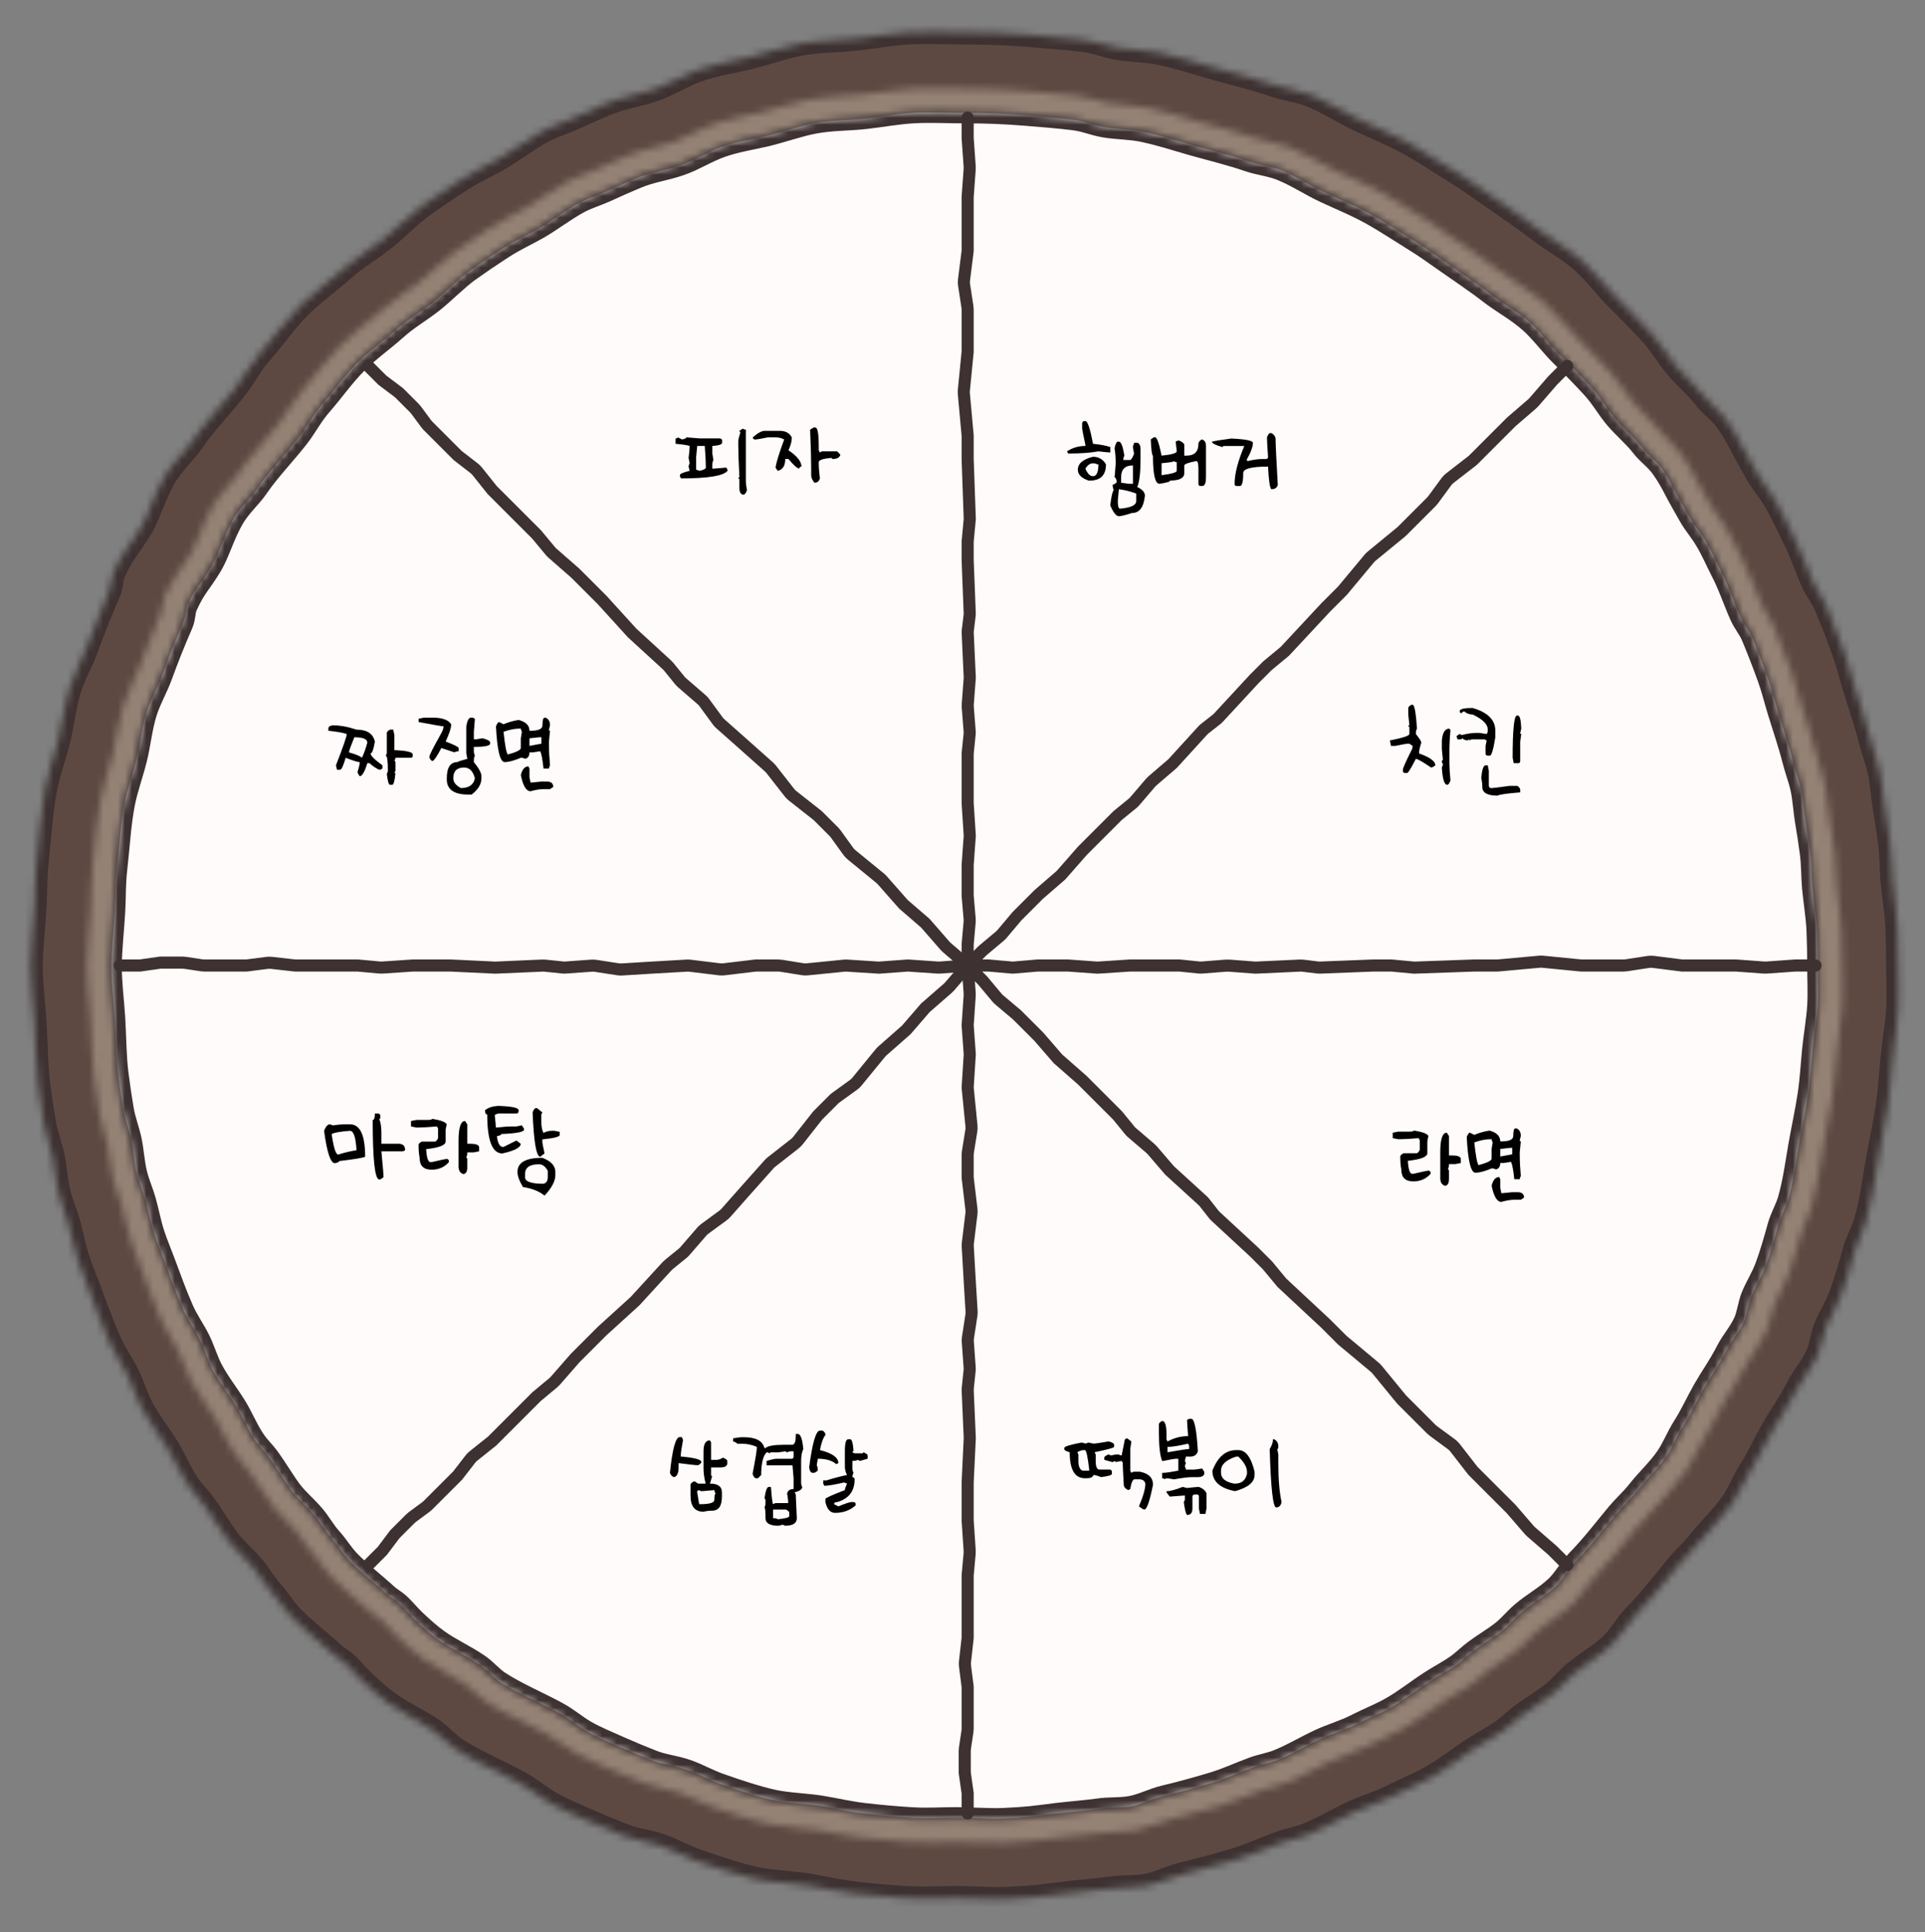 <svg width="270" height="271" viewBox="0 0 270 271" fill="none" xmlns="http://www.w3.org/2000/svg">
<rect x="0" y="0" width="270" height="271" fill="#808080" stroke="none"/>
<mask id="path-1-inside-1_384_247" fill="white">
<path d="M266.247 135.507C266.247 137.464 266.364 139.638 266.247 141.534C266.1 143.917 265.693 146.015 265.456 148.41C265.237 150.611 265.111 152.972 264.785 155.14C264.377 157.86 263.761 160.618 263.315 163.199C262.831 166.001 262.503 168.621 261.693 171.437C261.364 172.581 260.5 174.144 260.159 175.382C259.574 177.499 258.956 179.661 258.256 181.555C257.606 183.313 256.818 184.432 256.096 186.153C255.627 187.269 255.446 188.952 254.948 190.053C254.153 191.808 253.017 192.969 252.148 194.682C251.136 196.677 249.831 198.496 248.721 200.431C247.638 202.318 246.754 204.323 245.582 206.149C244.664 207.578 243.918 209.484 242.948 210.874C241.574 212.842 239.949 214.276 238.472 216.163C237.689 217.164 236.235 218.524 235.424 219.501C233.258 222.109 231.649 224.26 229.29 226.692C228.178 227.838 227.237 229.552 226.083 230.658C224.397 232.274 222.475 233.259 220.704 234.784C219.737 235.617 218.902 236.663 217.91 237.468C216.525 238.593 214.972 239.462 213.54 240.531C212.559 241.263 211.778 242.082 210.775 242.787C209.498 243.686 207.994 244.463 206.684 245.316C204.628 246.656 202.92 248.048 200.786 249.273C199.103 250.24 197.009 251.061 195.28 251.954C193.6 252.821 191.546 253.407 189.824 254.203C187.527 255.265 185.547 256.509 183.18 257.439C182.26 257.801 180.571 258.143 179.64 258.484C177.297 259.344 175.686 260.149 173.282 260.877C170.861 261.61 168.41 262.275 165.932 262.869C164.217 263.28 162.635 264.132 160.895 264.475C159.224 264.805 157.396 264.627 155.704 264.892C154.493 265.082 150.635 265.419 149.414 265.575C145.831 266.033 144.844 266.183 141.177 266.345C139.222 266.432 136.018 266.217 134.041 266.217C131.252 266.217 129.72 266.388 126.974 266.217C124.578 266.067 122.199 265.852 119.839 265.575C117.595 265.312 115.679 264.851 113.471 264.475C111.12 264.076 108.156 264.027 105.85 263.504C103.187 262.9 100.458 261.972 97.781 261.039C95.917 260.388 94.403 259.479 92.626 258.872C90.77 258.238 89.204 258.157 87.387 257.443C85.701 256.78 84.032 256.083 82.382 255.354C80.802 254.655 78.63 253.751 77.161 252.895C75.494 251.924 74.536 250.991 72.828 250.056C69.882 248.444 66.677 247.143 63.874 245.316C62.804 244.619 61.847 243.461 60.799 242.734C58.789 241.339 56.473 240.322 54.523 238.924C53.224 237.993 52.058 236.921 50.896 235.825C50.114 235.088 49.29 234.045 48.471 233.32C47.845 232.766 47.268 232.501 46.653 231.935C44.849 230.276 42.634 228.577 40.925 226.821C39.808 225.672 39.169 224.492 38.094 223.303C37.087 222.188 36.44 220.946 35.472 219.798C34.435 218.568 33.078 217.431 32.086 216.163C31.139 214.953 29.578 212.375 28.673 211.131C27.611 209.672 27.214 209.543 26.213 208.039C25.26 206.61 24.415 204.605 23.518 203.137C22.267 201.09 20.991 199.561 19.851 197.441C19.095 196.035 18.62 194.338 17.914 192.901C17.115 191.275 16.093 189.906 15.361 188.242C14.315 185.866 13.367 183.245 12.46 180.798C11.926 179.355 11.385 178.108 10.901 176.641C10.348 174.969 10.033 173.16 9.547 171.459C9.149 170.069 8.569 168.792 8.217 167.383C7.802 165.722 7.731 163.955 7.38 162.269C7.046 160.667 6.428 159.147 6.153 157.524C5.845 155.701 5.574 153.866 5.341 152.018C4.994 149.256 5.012 146.329 4.84 143.517C4.674 140.822 4.311 138.244 4.311 135.507C4.311 133.154 4.717 129.403 4.84 127.08C4.984 124.343 4.868 123.042 5.178 120.352C5.56 117.035 5.709 113.805 6.334 110.569C6.771 108.305 7.625 106.014 8.177 103.793C8.762 101.441 8.986 98.972 9.696 96.672C10.312 94.678 11.399 92.846 12.106 90.893C13.072 88.227 14.122 85.601 15.253 83.019C15.674 82.057 15.528 81.111 15.972 80.161C17.35 77.209 17.985 76.939 19.707 74.109C20.837 72.254 21.604 69.401 23.069 66.862C24.132 65.021 25.912 63.413 26.774 62.141C28.544 59.527 30.981 57.009 32.931 54.535C34.281 52.822 35.098 51.116 36.529 49.474C38.507 47.207 39.994 45.005 42.121 42.88C43.859 41.142 46.213 39.455 48.047 37.817C50.02 36.053 51.698 35.183 53.776 33.541C55.45 32.218 57.505 30.101 59.244 28.859C60.885 27.686 62.554 26.551 64.251 25.454C66.512 23.992 67.485 23.658 69.839 22.334C71.734 21.268 73.768 19.66 76.115 18.374C77.403 17.668 79.097 17.162 80.185 16.657C81.759 15.926 83.351 15.225 84.958 14.555C87.403 13.537 89.213 13.418 91.73 12.547C93.837 11.817 95.603 10.62 97.931 9.782C100.1 9.002 102.828 8.573 104.875 8.087C107.117 7.554 109.99 6.537 112.276 6.121C115.097 5.608 117.342 5.725 120.223 5.395C122.615 5.122 124.938 4.682 127.367 4.539C129.956 4.387 132.652 4.539 135.279 4.539C138.823 4.539 141.377 4.65 144.85 4.926C146.957 5.094 150.008 5.342 152.086 5.608C153.844 5.833 155.068 6.425 156.804 6.719C158.554 7.016 160.817 7.016 162.543 7.381C165.466 8 167.405 8.673 170.252 9.483C172.79 10.206 176.245 11.046 178.718 11.915C180.32 12.478 182.202 12.671 183.775 13.294C186.182 14.247 188.26 15.67 190.595 16.76C193.401 18.069 195.202 18.744 197.895 20.242C199.638 21.211 202.307 22.95 204 23.996C206.088 25.286 206.944 25.938 208.953 27.34C210.818 28.641 213.842 30.685 215.634 32.08C217.915 33.854 219.946 34.835 222.102 36.753C223.654 38.133 225.362 40.417 226.846 41.869C228.47 43.457 230.052 45.087 231.592 46.757C233.065 48.355 233.784 49.802 235.177 51.471C236.27 52.782 238.053 54.301 239.095 55.654C240.185 57.068 241.242 57.633 242.274 59.092C243.174 60.364 243.77 61.467 244.375 62.643C244.861 63.588 245.829 65.273 246.487 66.435C247.234 67.757 248.002 68.549 248.924 70.063C249.962 71.765 250.675 73.494 251.421 74.92C252.581 77.14 253.329 79.503 254.364 81.795C254.838 82.845 255.649 83.797 256.096 84.862C256.979 86.967 257.809 89.1 258.584 91.258C259.3 93.256 259.516 94.348 260.137 96.389C260.787 98.525 261.839 101.612 262.381 103.793C262.791 105.442 263.357 106.781 263.704 108.454C264.015 109.954 264.113 111.786 264.373 113.304C264.648 114.914 264.893 116.534 265.109 118.163C265.35 119.99 265.29 121.652 265.456 123.502C265.643 125.593 266.045 127.875 266.133 129.993C266.209 131.822 266.247 133.66 266.247 135.507Z"/>
</mask>
<path d="M266.247 135.507C266.247 137.464 266.364 139.638 266.247 141.534C266.1 143.917 265.693 146.015 265.456 148.41C265.237 150.611 265.111 152.972 264.785 155.14C264.377 157.86 263.761 160.618 263.315 163.199C262.831 166.001 262.503 168.621 261.693 171.437C261.364 172.581 260.5 174.144 260.159 175.382C259.574 177.499 258.956 179.661 258.256 181.555C257.606 183.313 256.818 184.432 256.096 186.153C255.627 187.269 255.446 188.952 254.948 190.053C254.153 191.808 253.017 192.969 252.148 194.682C251.136 196.677 249.831 198.496 248.721 200.431C247.638 202.318 246.754 204.323 245.582 206.149C244.664 207.578 243.918 209.484 242.948 210.874C241.574 212.842 239.949 214.276 238.472 216.163C237.689 217.164 236.235 218.524 235.424 219.501C233.258 222.109 231.649 224.26 229.29 226.692C228.178 227.838 227.237 229.552 226.083 230.658C224.397 232.274 222.475 233.259 220.704 234.784C219.737 235.617 218.902 236.663 217.91 237.468C216.525 238.593 214.972 239.462 213.54 240.531C212.559 241.263 211.778 242.082 210.775 242.787C209.498 243.686 207.994 244.463 206.684 245.316C204.628 246.656 202.92 248.048 200.786 249.273C199.103 250.24 197.009 251.061 195.28 251.954C193.6 252.821 191.546 253.407 189.824 254.203C187.527 255.265 185.547 256.509 183.18 257.439C182.26 257.801 180.571 258.143 179.64 258.484C177.297 259.344 175.686 260.149 173.282 260.877C170.861 261.61 168.41 262.275 165.932 262.869C164.217 263.28 162.635 264.132 160.895 264.475C159.224 264.805 157.396 264.627 155.704 264.892C154.493 265.082 150.635 265.419 149.414 265.575C145.831 266.033 144.844 266.183 141.177 266.345C139.222 266.432 136.018 266.217 134.041 266.217C131.252 266.217 129.72 266.388 126.974 266.217C124.578 266.067 122.199 265.852 119.839 265.575C117.595 265.312 115.679 264.851 113.471 264.475C111.12 264.076 108.156 264.027 105.85 263.504C103.187 262.9 100.458 261.972 97.781 261.039C95.917 260.388 94.403 259.479 92.626 258.872C90.77 258.238 89.204 258.157 87.387 257.443C85.701 256.78 84.032 256.083 82.382 255.354C80.802 254.655 78.63 253.751 77.161 252.895C75.494 251.924 74.536 250.991 72.828 250.056C69.882 248.444 66.677 247.143 63.874 245.316C62.804 244.619 61.847 243.461 60.799 242.734C58.789 241.339 56.473 240.322 54.523 238.924C53.224 237.993 52.058 236.921 50.896 235.825C50.114 235.088 49.29 234.045 48.471 233.32C47.845 232.766 47.268 232.501 46.653 231.935C44.849 230.276 42.634 228.577 40.925 226.821C39.808 225.672 39.169 224.492 38.094 223.303C37.087 222.188 36.44 220.946 35.472 219.798C34.435 218.568 33.078 217.431 32.086 216.163C31.139 214.953 29.578 212.375 28.673 211.131C27.611 209.672 27.214 209.543 26.213 208.039C25.26 206.61 24.415 204.605 23.518 203.137C22.267 201.09 20.991 199.561 19.851 197.441C19.095 196.035 18.62 194.338 17.914 192.901C17.115 191.275 16.093 189.906 15.361 188.242C14.315 185.866 13.367 183.245 12.46 180.798C11.926 179.355 11.385 178.108 10.901 176.641C10.348 174.969 10.033 173.16 9.547 171.459C9.149 170.069 8.569 168.792 8.217 167.383C7.802 165.722 7.731 163.955 7.38 162.269C7.046 160.667 6.428 159.147 6.153 157.524C5.845 155.701 5.574 153.866 5.341 152.018C4.994 149.256 5.012 146.329 4.84 143.517C4.674 140.822 4.311 138.244 4.311 135.507C4.311 133.154 4.717 129.403 4.84 127.08C4.984 124.343 4.868 123.042 5.178 120.352C5.56 117.035 5.709 113.805 6.334 110.569C6.771 108.305 7.625 106.014 8.177 103.793C8.762 101.441 8.986 98.972 9.696 96.672C10.312 94.678 11.399 92.846 12.106 90.893C13.072 88.227 14.122 85.601 15.253 83.019C15.674 82.057 15.528 81.111 15.972 80.161C17.35 77.209 17.985 76.939 19.707 74.109C20.837 72.254 21.604 69.401 23.069 66.862C24.132 65.021 25.912 63.413 26.774 62.141C28.544 59.527 30.981 57.009 32.931 54.535C34.281 52.822 35.098 51.116 36.529 49.474C38.507 47.207 39.994 45.005 42.121 42.88C43.859 41.142 46.213 39.455 48.047 37.817C50.02 36.053 51.698 35.183 53.776 33.541C55.45 32.218 57.505 30.101 59.244 28.859C60.885 27.686 62.554 26.551 64.251 25.454C66.512 23.992 67.485 23.658 69.839 22.334C71.734 21.268 73.768 19.66 76.115 18.374C77.403 17.668 79.097 17.162 80.185 16.657C81.759 15.926 83.351 15.225 84.958 14.555C87.403 13.537 89.213 13.418 91.73 12.547C93.837 11.817 95.603 10.62 97.931 9.782C100.1 9.002 102.828 8.573 104.875 8.087C107.117 7.554 109.99 6.537 112.276 6.121C115.097 5.608 117.342 5.725 120.223 5.395C122.615 5.122 124.938 4.682 127.367 4.539C129.956 4.387 132.652 4.539 135.279 4.539C138.823 4.539 141.377 4.65 144.85 4.926C146.957 5.094 150.008 5.342 152.086 5.608C153.844 5.833 155.068 6.425 156.804 6.719C158.554 7.016 160.817 7.016 162.543 7.381C165.466 8 167.405 8.673 170.252 9.483C172.79 10.206 176.245 11.046 178.718 11.915C180.32 12.478 182.202 12.671 183.775 13.294C186.182 14.247 188.26 15.67 190.595 16.76C193.401 18.069 195.202 18.744 197.895 20.242C199.638 21.211 202.307 22.95 204 23.996C206.088 25.286 206.944 25.938 208.953 27.34C210.818 28.641 213.842 30.685 215.634 32.08C217.915 33.854 219.946 34.835 222.102 36.753C223.654 38.133 225.362 40.417 226.846 41.869C228.47 43.457 230.052 45.087 231.592 46.757C233.065 48.355 233.784 49.802 235.177 51.471C236.27 52.782 238.053 54.301 239.095 55.654C240.185 57.068 241.242 57.633 242.274 59.092C243.174 60.364 243.77 61.467 244.375 62.643C244.861 63.588 245.829 65.273 246.487 66.435C247.234 67.757 248.002 68.549 248.924 70.063C249.962 71.765 250.675 73.494 251.421 74.92C252.581 77.14 253.329 79.503 254.364 81.795C254.838 82.845 255.649 83.797 256.096 84.862C256.979 86.967 257.809 89.1 258.584 91.258C259.3 93.256 259.516 94.348 260.137 96.389C260.787 98.525 261.839 101.612 262.381 103.793C262.791 105.442 263.357 106.781 263.704 108.454C264.015 109.954 264.113 111.786 264.373 113.304C264.648 114.914 264.893 116.534 265.109 118.163C265.35 119.99 265.29 121.652 265.456 123.502C265.643 125.593 266.045 127.875 266.133 129.993C266.209 131.822 266.247 133.66 266.247 135.507Z" fill="#5E4942" stroke="#3D3131" stroke-width="3.395" mask="url(#path-1-inside-1_384_247)"/>
<mask id="path-2-inside-2_384_247" fill="white">
<path d="M258.344 135.502C258.344 137.34 258.454 139.383 258.344 141.165C258.206 143.404 257.824 145.375 257.601 147.626C257.396 149.694 257.277 151.913 256.971 153.95C256.587 156.506 256.008 159.097 255.589 161.522C255.135 164.155 254.827 166.617 254.066 169.263C253.756 170.338 252.945 171.806 252.623 172.97C252.074 174.959 251.494 176.991 250.835 178.771C250.225 180.422 249.484 181.473 248.806 183.091C248.365 184.14 248.195 185.721 247.727 186.755C246.98 188.405 245.913 189.496 245.096 191.105C244.145 192.98 242.919 194.689 241.876 196.507C240.859 198.28 240.027 200.164 238.926 201.88C238.064 203.223 237.363 205.014 236.451 206.32C235.16 208.17 233.634 209.517 232.246 211.29C231.51 212.23 230.143 213.508 229.381 214.426C227.346 216.877 225.835 218.898 223.618 221.183C222.573 222.261 221.688 223.871 220.604 224.91C219.02 226.428 217.214 227.354 215.55 228.787C214.641 229.569 213.857 230.553 212.925 231.309C211.623 232.366 210.164 233.183 208.819 234.187C207.896 234.875 207.163 235.644 206.22 236.307C205.021 237.151 203.607 237.882 202.376 238.684C200.444 239.942 198.839 241.251 196.834 242.402C195.253 243.31 193.285 244.082 191.66 244.921C190.081 245.736 188.151 246.286 186.534 247.034C184.375 248.032 182.514 249.201 180.29 250.075C179.426 250.415 177.839 250.736 176.965 251.057C174.763 251.865 173.249 252.621 170.99 253.305C168.715 253.994 166.412 254.618 164.084 255.177C162.472 255.563 160.986 256.364 159.35 256.686C157.781 256.996 156.063 256.829 154.473 257.078C153.335 257.256 149.71 257.573 148.562 257.72C145.196 258.15 144.268 258.291 140.822 258.443C138.985 258.525 135.975 258.323 134.117 258.323C131.496 258.323 130.057 258.484 127.477 258.323C125.225 258.182 122.99 257.98 120.773 257.72C118.664 257.472 116.863 257.039 114.789 256.686C112.58 256.311 109.795 256.266 107.628 255.774C105.125 255.206 102.561 254.334 100.046 253.457C98.294 252.846 96.872 251.992 95.202 251.421C93.458 250.825 91.987 250.749 90.279 250.078C88.695 249.456 87.127 248.801 85.576 248.115C84.091 247.459 82.051 246.61 80.67 245.805C79.104 244.893 78.203 244.016 76.598 243.137C73.83 241.623 70.819 240.4 68.185 238.684C67.18 238.029 66.28 236.941 65.296 236.257C63.407 234.947 61.231 233.99 59.399 232.677C58.178 231.802 57.083 230.795 55.99 229.765C55.256 229.073 54.481 228.093 53.712 227.412C53.124 226.891 52.582 226.642 52.004 226.11C50.308 224.551 48.227 222.955 46.622 221.304C45.572 220.225 44.971 219.116 43.961 217.999C43.015 216.952 42.407 215.784 41.497 214.705C40.523 213.55 39.248 212.481 38.316 211.29C37.426 210.153 35.959 207.73 35.108 206.562C34.111 205.191 33.738 205.069 32.797 203.657C31.902 202.313 31.108 200.43 30.265 199.05C29.089 197.126 27.89 195.689 26.819 193.698C26.109 192.377 25.662 190.782 24.999 189.432C24.248 187.904 23.288 186.617 22.6 185.054C21.617 182.821 20.727 180.359 19.874 178.059C19.372 176.703 18.864 175.531 18.409 174.153C17.89 172.582 17.593 170.882 17.137 169.284C16.763 167.978 16.218 166.778 15.887 165.454C15.497 163.893 15.431 162.233 15.101 160.649C14.787 159.143 14.206 157.715 13.948 156.19C13.658 154.477 13.404 152.752 13.185 151.016C12.859 148.421 12.876 145.671 12.714 143.028C12.558 140.496 12.217 138.074 12.217 135.502C12.217 133.291 12.599 129.766 12.714 127.583C12.85 125.012 12.741 123.789 13.032 121.261C13.391 118.145 13.53 115.11 14.118 112.069C14.529 109.942 15.331 107.788 15.85 105.702C16.399 103.492 16.61 101.172 17.277 99.011C17.856 97.137 18.877 95.415 19.542 93.58C20.449 91.075 21.436 88.608 22.498 86.182C22.894 85.278 22.757 84.388 23.174 83.496C24.469 80.722 25.066 80.468 26.684 77.809C27.745 76.066 28.466 73.385 29.843 71C30.842 69.269 32.514 67.758 33.324 66.563C34.988 64.107 37.278 61.741 39.11 59.416C40.378 57.807 41.146 56.204 42.491 54.661C44.349 52.531 45.747 50.462 47.745 48.465C49.379 46.832 51.59 45.247 53.313 43.707C55.167 42.05 56.744 41.233 58.697 39.689C60.269 38.446 62.201 36.457 63.834 35.29C65.376 34.188 66.945 33.122 68.539 32.091C70.664 30.717 71.578 30.403 73.79 29.159C75.571 28.158 77.482 26.646 79.687 25.438C80.898 24.775 82.489 24.299 83.511 23.824C84.991 23.137 86.486 22.479 87.997 21.85C90.294 20.893 91.995 20.781 94.36 19.962C96.339 19.277 98 18.151 100.187 17.365C102.225 16.631 104.789 16.229 106.712 15.772C108.819 15.271 111.518 14.316 113.666 13.925C116.317 13.442 118.426 13.553 121.133 13.243C123.381 12.986 125.564 12.573 127.846 12.438C130.279 12.295 132.812 12.438 135.281 12.438C138.611 12.438 141.011 12.542 144.274 12.802C146.254 12.959 149.121 13.192 151.074 13.442C152.726 13.654 153.876 14.21 155.506 14.486C157.151 14.765 159.277 14.765 160.899 15.109C163.646 15.69 165.468 16.323 168.143 17.084C170.528 17.763 173.774 18.552 176.098 19.369C177.603 19.898 179.372 20.079 180.85 20.664C183.112 21.56 185.064 22.897 187.258 23.921C189.895 25.152 191.587 25.785 194.118 27.193C195.755 28.104 198.263 29.738 199.854 30.72C201.817 31.933 202.621 32.545 204.508 33.862C206.261 35.086 209.102 37.006 210.786 38.317C212.929 39.984 214.837 40.906 216.864 42.708C218.322 44.005 219.927 46.151 221.321 47.515C222.847 49.007 224.334 50.539 225.781 52.108C227.165 53.61 227.84 54.969 229.149 56.538C230.176 57.769 231.852 59.197 232.831 60.468C233.855 61.797 234.849 62.328 235.819 63.699C236.664 64.893 237.224 65.93 237.793 67.035C238.249 67.923 239.159 69.507 239.777 70.599C240.479 71.84 241.2 72.585 242.067 74.008C243.042 75.607 243.712 77.232 244.413 78.572C245.503 80.657 246.206 82.877 247.178 85.031C247.624 86.018 248.386 86.913 248.806 87.914C249.636 89.891 250.415 91.895 251.143 93.924C251.817 95.801 252.019 96.827 252.603 98.745C253.214 100.752 254.202 103.653 254.712 105.702C255.097 107.251 255.629 108.509 255.955 110.081C256.247 111.491 256.34 113.212 256.583 114.639C256.841 116.151 257.072 117.673 257.275 119.204C257.502 120.921 257.445 122.483 257.601 124.221C257.777 126.186 258.155 128.33 258.237 130.32C258.309 132.039 258.344 133.766 258.344 135.502Z"/>
</mask>
<path d="M258.344 135.502C258.344 137.34 258.454 139.383 258.344 141.165C258.206 143.404 257.824 145.375 257.601 147.626C257.396 149.694 257.277 151.913 256.971 153.95C256.587 156.506 256.008 159.097 255.589 161.522C255.135 164.155 254.827 166.617 254.066 169.263C253.756 170.338 252.945 171.806 252.623 172.97C252.074 174.959 251.494 176.991 250.835 178.771C250.225 180.422 249.484 181.473 248.806 183.091C248.365 184.14 248.195 185.721 247.727 186.755C246.98 188.405 245.913 189.496 245.096 191.105C244.145 192.98 242.919 194.689 241.876 196.507C240.859 198.28 240.027 200.164 238.926 201.88C238.064 203.223 237.363 205.014 236.451 206.32C235.16 208.17 233.634 209.517 232.246 211.29C231.51 212.23 230.143 213.508 229.381 214.426C227.346 216.877 225.835 218.898 223.618 221.183C222.573 222.261 221.688 223.871 220.604 224.91C219.02 226.428 217.214 227.354 215.55 228.787C214.641 229.569 213.857 230.553 212.925 231.309C211.623 232.366 210.164 233.183 208.819 234.187C207.896 234.875 207.163 235.644 206.22 236.307C205.021 237.151 203.607 237.882 202.376 238.684C200.444 239.942 198.839 241.251 196.834 242.402C195.253 243.31 193.285 244.082 191.66 244.921C190.081 245.736 188.151 246.286 186.534 247.034C184.375 248.032 182.514 249.201 180.29 250.075C179.426 250.415 177.839 250.736 176.965 251.057C174.763 251.865 173.249 252.621 170.99 253.305C168.715 253.994 166.412 254.618 164.084 255.177C162.472 255.563 160.986 256.364 159.35 256.686C157.781 256.996 156.063 256.829 154.473 257.078C153.335 257.256 149.71 257.573 148.562 257.72C145.196 258.15 144.268 258.291 140.822 258.443C138.985 258.525 135.975 258.323 134.117 258.323C131.496 258.323 130.057 258.484 127.477 258.323C125.225 258.182 122.99 257.98 120.773 257.72C118.664 257.472 116.863 257.039 114.789 256.686C112.58 256.311 109.795 256.266 107.628 255.774C105.125 255.206 102.561 254.334 100.046 253.457C98.294 252.846 96.872 251.992 95.202 251.421C93.458 250.825 91.987 250.749 90.279 250.078C88.695 249.456 87.127 248.801 85.576 248.115C84.091 247.459 82.051 246.61 80.67 245.805C79.104 244.893 78.203 244.016 76.598 243.137C73.83 241.623 70.819 240.4 68.185 238.684C67.18 238.029 66.28 236.941 65.296 236.257C63.407 234.947 61.231 233.99 59.399 232.677C58.178 231.802 57.083 230.795 55.99 229.765C55.256 229.073 54.481 228.093 53.712 227.412C53.124 226.891 52.582 226.642 52.004 226.11C50.308 224.551 48.227 222.955 46.622 221.304C45.572 220.225 44.971 219.116 43.961 217.999C43.015 216.952 42.407 215.784 41.497 214.705C40.523 213.55 39.248 212.481 38.316 211.29C37.426 210.153 35.959 207.73 35.108 206.562C34.111 205.191 33.738 205.069 32.797 203.657C31.902 202.313 31.108 200.43 30.265 199.05C29.089 197.126 27.89 195.689 26.819 193.698C26.109 192.377 25.662 190.782 24.999 189.432C24.248 187.904 23.288 186.617 22.6 185.054C21.617 182.821 20.727 180.359 19.874 178.059C19.372 176.703 18.864 175.531 18.409 174.153C17.89 172.582 17.593 170.882 17.137 169.284C16.763 167.978 16.218 166.778 15.887 165.454C15.497 163.893 15.431 162.233 15.101 160.649C14.787 159.143 14.206 157.715 13.948 156.19C13.658 154.477 13.404 152.752 13.185 151.016C12.859 148.421 12.876 145.671 12.714 143.028C12.558 140.496 12.217 138.074 12.217 135.502C12.217 133.291 12.599 129.766 12.714 127.583C12.85 125.012 12.741 123.789 13.032 121.261C13.391 118.145 13.53 115.11 14.118 112.069C14.529 109.942 15.331 107.788 15.85 105.702C16.399 103.492 16.61 101.172 17.277 99.011C17.856 97.137 18.877 95.415 19.542 93.58C20.449 91.075 21.436 88.608 22.498 86.182C22.894 85.278 22.757 84.388 23.174 83.496C24.469 80.722 25.066 80.468 26.684 77.809C27.745 76.066 28.466 73.385 29.843 71C30.842 69.269 32.514 67.758 33.324 66.563C34.988 64.107 37.278 61.741 39.11 59.416C40.378 57.807 41.146 56.204 42.491 54.661C44.349 52.531 45.747 50.462 47.745 48.465C49.379 46.832 51.59 45.247 53.313 43.707C55.167 42.05 56.744 41.233 58.697 39.689C60.269 38.446 62.201 36.457 63.834 35.29C65.376 34.188 66.945 33.122 68.539 32.091C70.664 30.717 71.578 30.403 73.79 29.159C75.571 28.158 77.482 26.646 79.687 25.438C80.898 24.775 82.489 24.299 83.511 23.824C84.991 23.137 86.486 22.479 87.997 21.85C90.294 20.893 91.995 20.781 94.36 19.962C96.339 19.277 98 18.151 100.187 17.365C102.225 16.631 104.789 16.229 106.712 15.772C108.819 15.271 111.518 14.316 113.666 13.925C116.317 13.442 118.426 13.553 121.133 13.243C123.381 12.986 125.564 12.573 127.846 12.438C130.279 12.295 132.812 12.438 135.281 12.438C138.611 12.438 141.011 12.542 144.274 12.802C146.254 12.959 149.121 13.192 151.074 13.442C152.726 13.654 153.876 14.21 155.506 14.486C157.151 14.765 159.277 14.765 160.899 15.109C163.646 15.69 165.468 16.323 168.143 17.084C170.528 17.763 173.774 18.552 176.098 19.369C177.603 19.898 179.372 20.079 180.85 20.664C183.112 21.56 185.064 22.897 187.258 23.921C189.895 25.152 191.587 25.785 194.118 27.193C195.755 28.104 198.263 29.738 199.854 30.72C201.817 31.933 202.621 32.545 204.508 33.862C206.261 35.086 209.102 37.006 210.786 38.317C212.929 39.984 214.837 40.906 216.864 42.708C218.322 44.005 219.927 46.151 221.321 47.515C222.847 49.007 224.334 50.539 225.781 52.108C227.165 53.61 227.84 54.969 229.149 56.538C230.176 57.769 231.852 59.197 232.831 60.468C233.855 61.797 234.849 62.328 235.819 63.699C236.664 64.893 237.224 65.93 237.793 67.035C238.249 67.923 239.159 69.507 239.777 70.599C240.479 71.84 241.2 72.585 242.067 74.008C243.042 75.607 243.712 77.232 244.413 78.572C245.503 80.657 246.206 82.877 247.178 85.031C247.624 86.018 248.386 86.913 248.806 87.914C249.636 89.891 250.415 91.895 251.143 93.924C251.817 95.801 252.019 96.827 252.603 98.745C253.214 100.752 254.202 103.653 254.712 105.702C255.097 107.251 255.629 108.509 255.955 110.081C256.247 111.491 256.34 113.212 256.583 114.639C256.841 116.151 257.072 117.673 257.275 119.204C257.502 120.921 257.445 122.483 257.601 124.221C257.777 126.186 258.155 128.33 258.237 130.32C258.309 132.039 258.344 133.766 258.344 135.502Z" fill="#FFFBFA" stroke="#948275" stroke-width="6.789" mask="url(#path-2-inside-2_384_247)"/>
<mask id="path-3-inside-3_384_247" fill="white">
<path d="M255.177 135.5C255.177 137.291 255.284 139.281 255.177 141.017C255.042 143.199 254.67 145.119 254.452 147.312C254.253 149.326 254.137 151.488 253.839 153.472C253.465 155.963 252.901 158.487 252.493 160.85C252.05 163.415 251.75 165.814 251.008 168.392C250.707 169.439 249.916 170.87 249.603 172.003C249.068 173.941 248.503 175.921 247.861 177.655C247.266 179.264 246.545 180.288 245.884 181.863C245.455 182.886 245.289 184.426 244.833 185.434C244.105 187.041 243.066 188.103 242.27 189.672C241.343 191.498 240.148 193.163 239.132 194.935C238.142 196.662 237.332 198.497 236.259 200.169C235.419 201.477 234.736 203.222 233.847 204.495C232.59 206.297 231.102 207.609 229.75 209.337C229.033 210.253 227.702 211.498 226.959 212.392C224.976 214.78 223.504 216.749 221.345 218.975C220.326 220.025 219.465 221.594 218.409 222.606C216.865 224.085 215.106 224.987 213.484 226.383C212.599 227.146 211.834 228.104 210.927 228.841C209.658 229.87 208.237 230.666 206.926 231.644C206.028 232.315 205.313 233.064 204.395 233.71C203.226 234.532 201.848 235.244 200.65 236.025C198.768 237.251 197.203 238.526 195.25 239.648C193.709 240.533 191.792 241.284 190.209 242.102C188.671 242.896 186.791 243.432 185.215 244.161C183.112 245.133 181.299 246.271 179.132 247.123C178.29 247.454 176.744 247.767 175.892 248.08C173.747 248.867 172.272 249.604 170.071 250.27C167.855 250.941 165.612 251.55 163.343 252.094C161.773 252.47 160.325 253.25 158.731 253.564C157.202 253.866 155.529 253.704 153.979 253.946C152.871 254.12 149.339 254.428 148.221 254.571C144.941 254.991 144.038 255.127 140.68 255.276C138.891 255.356 135.957 255.158 134.148 255.158C131.594 255.158 130.193 255.316 127.679 255.158C125.485 255.021 123.307 254.825 121.147 254.571C119.093 254.33 117.338 253.908 115.317 253.564C113.165 253.199 110.452 253.154 108.341 252.675C105.902 252.122 103.404 251.273 100.954 250.418C99.247 249.823 97.861 248.991 96.235 248.435C94.535 247.854 93.102 247.78 91.438 247.126C89.895 246.52 88.367 245.882 86.856 245.214C85.41 244.575 83.422 243.747 82.077 242.963C80.551 242.074 79.674 241.22 78.11 240.364C75.413 238.888 72.479 237.697 69.913 236.025C68.934 235.387 68.057 234.327 67.098 233.661C65.258 232.384 63.138 231.453 61.353 230.173C60.163 229.321 59.096 228.34 58.032 227.336C57.317 226.662 56.562 225.707 55.813 225.044C55.239 224.536 54.712 224.293 54.148 223.775C52.496 222.256 50.469 220.701 48.905 219.093C47.882 218.041 47.297 216.961 46.312 215.873C45.391 214.853 44.799 213.715 43.912 212.664C42.963 211.539 41.721 210.497 40.813 209.337C39.946 208.229 38.516 205.868 37.688 204.73C36.716 203.395 36.353 203.276 35.436 201.9C34.564 200.591 33.79 198.756 32.969 197.412C31.824 195.538 30.655 194.138 29.612 192.198C28.92 190.911 28.485 189.356 27.839 188.042C27.108 186.553 26.172 185.299 25.502 183.776C24.544 181.601 23.676 179.202 22.846 176.961C22.357 175.64 21.862 174.499 21.418 173.156C20.912 171.626 20.624 169.969 20.179 168.412C19.815 167.139 19.284 165.97 18.962 164.681C18.581 163.16 18.517 161.542 18.195 159.999C17.89 158.533 17.324 157.141 17.073 155.655C16.79 153.987 16.542 152.306 16.329 150.614C16.011 148.086 16.028 145.407 15.87 142.832C15.718 140.365 15.386 138.005 15.386 135.5C15.386 133.346 15.758 129.911 15.87 127.785C16.002 125.28 15.896 124.088 16.18 121.626C16.53 118.589 16.665 115.632 17.238 112.67C17.638 110.597 18.419 108.5 18.925 106.467C19.46 104.314 19.665 102.053 20.316 99.948C20.879 98.122 21.874 96.445 22.522 94.657C23.406 92.217 24.367 89.813 25.402 87.449C25.788 86.569 25.655 85.702 26.061 84.833C27.323 82.13 27.904 81.883 29.48 79.293C30.515 77.594 31.217 74.982 32.558 72.658C33.531 70.972 35.161 69.5 35.949 68.336C37.571 65.943 39.801 63.638 41.587 61.373C42.822 59.805 43.57 58.243 44.88 56.74C46.69 54.665 48.052 52.649 49.999 50.703C51.591 49.112 53.745 47.568 55.424 46.068C57.23 44.454 58.767 43.657 60.669 42.154C62.201 40.942 64.083 39.004 65.674 37.868C67.177 36.794 68.705 35.755 70.258 34.751C72.328 33.412 73.219 33.106 75.374 31.894C77.109 30.919 78.971 29.447 81.119 28.269C82.298 27.623 83.849 27.16 84.845 26.697C86.286 26.028 87.743 25.386 89.215 24.773C91.453 23.841 93.11 23.732 95.414 22.935C97.343 22.267 98.96 21.17 101.091 20.404C103.077 19.689 105.574 19.297 107.448 18.852C109.501 18.364 112.13 17.433 114.223 17.052C116.805 16.582 118.861 16.69 121.498 16.388C123.688 16.137 125.815 15.735 128.039 15.604C130.408 15.465 132.877 15.604 135.281 15.604C138.526 15.604 140.864 15.705 144.043 15.958C145.973 16.112 148.765 16.339 150.668 16.582C152.277 16.789 153.398 17.33 154.986 17.6C156.589 17.871 158.66 17.871 160.24 18.206C162.916 18.772 164.691 19.389 167.298 20.13C169.621 20.792 172.784 21.561 175.048 22.357C176.514 22.872 178.238 23.048 179.677 23.619C181.881 24.491 183.783 25.794 185.921 26.792C188.489 27.99 190.138 28.608 192.604 29.979C194.199 30.867 196.643 32.459 198.192 33.416C200.104 34.597 200.888 35.194 202.727 36.477C204.434 37.669 207.202 39.54 208.843 40.816C210.931 42.441 212.79 43.339 214.764 45.095C216.185 46.358 217.748 48.449 219.107 49.778C220.593 51.232 222.042 52.724 223.452 54.253C224.8 55.716 225.458 57.04 226.733 58.569C227.734 59.768 229.367 61.159 230.321 62.398C231.318 63.692 232.286 64.209 233.231 65.545C234.054 66.709 234.601 67.719 235.154 68.796C235.599 69.66 236.485 71.203 237.087 72.267C237.772 73.477 238.474 74.203 239.319 75.589C240.268 77.147 240.921 78.73 241.604 80.035C242.666 82.067 243.351 84.23 244.298 86.328C244.732 87.29 245.474 88.162 245.884 89.136C246.692 91.063 247.452 93.016 248.161 94.992C248.818 96.82 249.014 97.82 249.583 99.689C250.178 101.644 251.141 104.47 251.638 106.467C252.013 107.977 252.531 109.202 252.849 110.733C253.134 112.107 253.224 113.784 253.461 115.174C253.713 116.647 253.937 118.13 254.135 119.622C254.356 121.294 254.301 122.816 254.452 124.51C254.624 126.424 254.992 128.513 255.073 130.451C255.142 132.126 255.177 133.809 255.177 135.5Z"/>
</mask>
<path d="M255.177 135.5C255.177 137.291 255.284 139.281 255.177 141.017C255.042 143.199 254.67 145.119 254.452 147.312C254.253 149.326 254.137 151.488 253.839 153.472C253.465 155.963 252.901 158.487 252.493 160.85C252.05 163.415 251.75 165.814 251.008 168.392C250.707 169.439 249.916 170.87 249.603 172.003C249.068 173.941 248.503 175.921 247.861 177.655C247.266 179.264 246.545 180.288 245.884 181.863C245.455 182.886 245.289 184.426 244.833 185.434C244.105 187.041 243.066 188.103 242.27 189.672C241.343 191.498 240.148 193.163 239.132 194.935C238.142 196.662 237.332 198.497 236.259 200.169C235.419 201.477 234.736 203.222 233.847 204.495C232.59 206.297 231.102 207.609 229.75 209.337C229.033 210.253 227.702 211.498 226.959 212.392C224.976 214.78 223.504 216.749 221.345 218.975C220.326 220.025 219.465 221.594 218.409 222.606C216.865 224.085 215.106 224.987 213.484 226.383C212.599 227.146 211.834 228.104 210.927 228.841C209.658 229.87 208.237 230.666 206.926 231.644C206.028 232.315 205.313 233.064 204.395 233.71C203.226 234.532 201.848 235.244 200.65 236.025C198.768 237.251 197.203 238.526 195.25 239.648C193.709 240.533 191.792 241.284 190.209 242.102C188.671 242.896 186.791 243.432 185.215 244.161C183.112 245.133 181.299 246.271 179.132 247.123C178.29 247.454 176.744 247.767 175.892 248.08C173.747 248.867 172.272 249.604 170.071 250.27C167.855 250.941 165.612 251.55 163.343 252.094C161.773 252.47 160.325 253.25 158.731 253.564C157.202 253.866 155.529 253.704 153.979 253.946C152.871 254.12 149.339 254.428 148.221 254.571C144.941 254.991 144.038 255.127 140.68 255.276C138.891 255.356 135.957 255.158 134.148 255.158C131.594 255.158 130.193 255.316 127.679 255.158C125.485 255.021 123.307 254.825 121.147 254.571C119.093 254.33 117.338 253.908 115.317 253.564C113.165 253.199 110.452 253.154 108.341 252.675C105.902 252.122 103.404 251.273 100.954 250.418C99.247 249.823 97.861 248.991 96.235 248.435C94.535 247.854 93.102 247.78 91.438 247.126C89.895 246.52 88.367 245.882 86.856 245.214C85.41 244.575 83.422 243.747 82.077 242.963C80.551 242.074 79.674 241.22 78.11 240.364C75.413 238.888 72.479 237.697 69.913 236.025C68.934 235.387 68.057 234.327 67.098 233.661C65.258 232.384 63.138 231.453 61.353 230.173C60.163 229.321 59.096 228.34 58.032 227.336C57.317 226.662 56.562 225.707 55.813 225.044C55.239 224.536 54.712 224.293 54.148 223.775C52.496 222.256 50.469 220.701 48.905 219.093C47.882 218.041 47.297 216.961 46.312 215.873C45.391 214.853 44.799 213.715 43.912 212.664C42.963 211.539 41.721 210.497 40.813 209.337C39.946 208.229 38.516 205.868 37.688 204.73C36.716 203.395 36.353 203.276 35.436 201.9C34.564 200.591 33.79 198.756 32.969 197.412C31.824 195.538 30.655 194.138 29.612 192.198C28.92 190.911 28.485 189.356 27.839 188.042C27.108 186.553 26.172 185.299 25.502 183.776C24.544 181.601 23.676 179.202 22.846 176.961C22.357 175.64 21.862 174.499 21.418 173.156C20.912 171.626 20.624 169.969 20.179 168.412C19.815 167.139 19.284 165.97 18.962 164.681C18.581 163.16 18.517 161.542 18.195 159.999C17.89 158.533 17.324 157.141 17.073 155.655C16.79 153.987 16.542 152.306 16.329 150.614C16.011 148.086 16.028 145.407 15.87 142.832C15.718 140.365 15.386 138.005 15.386 135.5C15.386 133.346 15.758 129.911 15.87 127.785C16.002 125.28 15.896 124.088 16.18 121.626C16.53 118.589 16.665 115.632 17.238 112.67C17.638 110.597 18.419 108.5 18.925 106.467C19.46 104.314 19.665 102.053 20.316 99.948C20.879 98.122 21.874 96.445 22.522 94.657C23.406 92.217 24.367 89.813 25.402 87.449C25.788 86.569 25.655 85.702 26.061 84.833C27.323 82.13 27.904 81.883 29.48 79.293C30.515 77.594 31.217 74.982 32.558 72.658C33.531 70.972 35.161 69.5 35.949 68.336C37.571 65.943 39.801 63.638 41.587 61.373C42.822 59.805 43.57 58.243 44.88 56.74C46.69 54.665 48.052 52.649 49.999 50.703C51.591 49.112 53.745 47.568 55.424 46.068C57.23 44.454 58.767 43.657 60.669 42.154C62.201 40.942 64.083 39.004 65.674 37.868C67.177 36.794 68.705 35.755 70.258 34.751C72.328 33.412 73.219 33.106 75.374 31.894C77.109 30.919 78.971 29.447 81.119 28.269C82.298 27.623 83.849 27.16 84.845 26.697C86.286 26.028 87.743 25.386 89.215 24.773C91.453 23.841 93.11 23.732 95.414 22.935C97.343 22.267 98.96 21.17 101.091 20.404C103.077 19.689 105.574 19.297 107.448 18.852C109.501 18.364 112.13 17.433 114.223 17.052C116.805 16.582 118.861 16.69 121.498 16.388C123.688 16.137 125.815 15.735 128.039 15.604C130.408 15.465 132.877 15.604 135.281 15.604C138.526 15.604 140.864 15.705 144.043 15.958C145.973 16.112 148.765 16.339 150.668 16.582C152.277 16.789 153.398 17.33 154.986 17.6C156.589 17.871 158.66 17.871 160.24 18.206C162.916 18.772 164.691 19.389 167.298 20.13C169.621 20.792 172.784 21.561 175.048 22.357C176.514 22.872 178.238 23.048 179.677 23.619C181.881 24.491 183.783 25.794 185.921 26.792C188.489 27.99 190.138 28.608 192.604 29.979C194.199 30.867 196.643 32.459 198.192 33.416C200.104 34.597 200.888 35.194 202.727 36.477C204.434 37.669 207.202 39.54 208.843 40.816C210.931 42.441 212.79 43.339 214.764 45.095C216.185 46.358 217.748 48.449 219.107 49.778C220.593 51.232 222.042 52.724 223.452 54.253C224.8 55.716 225.458 57.04 226.733 58.569C227.734 59.768 229.367 61.159 230.321 62.398C231.318 63.692 232.286 64.209 233.231 65.545C234.054 66.709 234.601 67.719 235.154 68.796C235.599 69.66 236.485 71.203 237.087 72.267C237.772 73.477 238.474 74.203 239.319 75.589C240.268 77.147 240.921 78.73 241.604 80.035C242.666 82.067 243.351 84.23 244.298 86.328C244.732 87.29 245.474 88.162 245.884 89.136C246.692 91.063 247.452 93.016 248.161 94.992C248.818 96.82 249.014 97.82 249.583 99.689C250.178 101.644 251.141 104.47 251.638 106.467C252.013 107.977 252.531 109.202 252.849 110.733C253.134 112.107 253.224 113.784 253.461 115.174C253.713 116.647 253.937 118.13 254.135 119.622C254.356 121.294 254.301 122.816 254.452 124.51C254.624 126.424 254.992 128.513 255.073 130.451C255.142 132.126 255.177 133.809 255.177 135.5Z" fill="#FFFBFA" stroke="#3D3131" stroke-width="3.395" mask="url(#path-3-inside-3_384_247)"/>
<path d="M16.801 135.419L19.63 135.419L22.507 135.01H25.573C25.7 135.01 25.827 135.02 25.952 135.038L28.29 135.39C28.415 135.409 28.542 135.419 28.669 135.419L31.666 135.419L34.559 135.419L37.459 135.049C37.66 135.023 37.863 135.022 38.065 135.044L41.399 135.419L46.531 135.419L50.193 135.419L53.25 135.698C53.384 135.71 53.518 135.711 53.651 135.702L57.902 135.419L63.222 135.419L69.466 135.716L76.075 135.427C76.199 135.421 76.324 135.425 76.448 135.438L78.906 135.693C79.054 135.708 79.203 135.71 79.352 135.7L82.968 135.439C83.158 135.426 83.35 135.433 83.538 135.462L86.676 135.946C86.856 135.973 87.037 135.982 87.219 135.971L91.398 135.716L96.327 135.432C96.479 135.423 96.631 135.428 96.781 135.446L100.919 135.95C101.121 135.975 101.326 135.975 101.528 135.951L105.992 135.419H109.163C109.299 135.419 109.434 135.43 109.568 135.451L112.568 135.934C112.785 135.97 113.007 135.976 113.226 135.954L118.389 135.439C118.527 135.426 118.665 135.423 118.803 135.432L123.265 135.716L127.336 135.419L131.499 135.703C131.619 135.712 131.739 135.711 131.859 135.703L135.723 135.419L138.682 135.419L141.828 135.696C141.974 135.709 142.122 135.71 142.268 135.697L145.522 135.419H149.811L153.937 135.716L158.497 135.419L165.453 135.419L168.15 135.693C168.301 135.708 168.454 135.71 168.606 135.698L171.982 135.434C172.112 135.424 172.243 135.424 172.373 135.434L176.086 135.716L182.334 135.428C182.475 135.422 182.617 135.427 182.758 135.444L184.787 135.691C184.922 135.708 185.058 135.713 185.194 135.708L192.59 135.419H195.184L198.344 135.716L206.759 135.419H210.049L215.918 134.885C216.078 134.87 216.239 134.871 216.399 134.887L221.798 135.419H224.915H227.707C227.836 135.419 227.965 135.409 228.093 135.389L231.181 134.917C231.414 134.881 231.651 134.878 231.885 134.907L235.936 135.419H239.78L243.506 135.419L247.418 135.703C247.54 135.711 247.662 135.711 247.783 135.703L251.773 135.419L254.645 135.419" stroke="#3D3131" stroke-width="1.697" stroke-linecap="round" stroke-linejoin="round"/>
<path d="M135.723 254.341L135.723 251.512L135.314 248.635L135.314 245.568C135.314 245.441 135.324 245.315 135.343 245.189L135.694 242.852C135.713 242.726 135.723 242.6 135.723 242.473L135.723 239.476L135.723 236.583L135.353 233.683C135.327 233.482 135.326 233.278 135.348 233.077L135.723 229.743L135.723 224.61L135.723 220.948L136.002 217.891C136.014 217.758 136.016 217.624 136.007 217.49L135.723 213.239L135.723 207.919L136.02 201.676L135.731 195.067C135.726 194.942 135.729 194.817 135.742 194.693L135.997 192.235C136.012 192.087 136.015 191.938 136.004 191.79L135.743 188.174C135.73 187.983 135.738 187.792 135.767 187.603L136.25 184.465C136.278 184.286 136.286 184.104 136.275 183.923L136.02 179.744L135.736 174.814C135.727 174.663 135.732 174.511 135.75 174.36L136.254 170.222C136.279 170.02 136.279 169.816 136.255 169.613L135.723 165.149L135.723 161.979C135.723 161.843 135.734 161.707 135.755 161.574L136.239 158.574C136.274 158.356 136.28 158.135 136.259 157.916L135.744 152.753C135.73 152.615 135.727 152.476 135.736 152.338L136.02 147.877L135.723 143.806L136.008 139.643C136.016 139.523 136.016 139.402 136.007 139.282L135.723 135.419L135.723 132.459L136.001 129.314C136.013 129.167 136.014 129.02 136.001 128.873L135.723 125.619L135.723 121.33L136.02 117.205L135.723 112.644L135.723 105.688L135.997 102.992C136.012 102.84 136.014 102.688 136.002 102.536L135.738 99.16C135.728 99.029 135.728 98.898 135.738 98.768L136.02 95.055L135.733 88.808C135.726 88.666 135.731 88.524 135.749 88.383L135.995 86.355C136.012 86.22 136.017 86.084 136.012 85.948L135.723 78.552L135.723 75.958L136.02 72.797L135.723 64.383L135.723 61.092L135.189 55.223C135.174 55.063 135.175 54.903 135.191 54.743L135.723 49.343L135.723 46.227L135.723 43.434C135.723 43.305 135.713 43.176 135.694 43.049L135.221 39.961C135.185 39.728 135.182 39.491 135.212 39.257L135.723 35.206L135.723 31.362L135.723 27.635L136.007 23.723C136.016 23.602 136.016 23.48 136.007 23.358L135.723 19.369L135.723 16.497" stroke="#3D3131" stroke-width="1.697" stroke-linecap="round" stroke-linejoin="round"/>
<path d="M51.632 219.509L53.632 217.509L55.378 215.186L57.547 213.017C57.636 212.927 57.733 212.845 57.834 212.769L59.736 211.365C59.838 211.29 59.935 211.207 60.024 211.117L62.144 208.998L64.189 206.953L65.978 204.64C66.102 204.48 66.245 204.335 66.403 204.208L69.026 202.116L72.655 198.487L75.244 195.897L77.603 193.933C77.706 193.847 77.802 193.753 77.89 193.653L80.695 190.446L84.457 186.684L89.082 182.48L93.551 177.602C93.635 177.51 93.726 177.425 93.823 177.346L95.741 175.788C95.857 175.694 95.964 175.59 96.061 175.478L98.434 172.737C98.559 172.592 98.7 172.462 98.854 172.35L101.414 170.473C101.561 170.365 101.695 170.243 101.816 170.107L104.59 166.971L107.875 163.285C107.976 163.172 108.087 163.068 108.207 162.974L111.489 160.404C111.649 160.279 111.794 160.134 111.92 159.974L114.7 156.441L116.942 154.199C117.038 154.103 117.142 154.015 117.252 153.936L119.715 152.156C119.893 152.027 120.054 151.876 120.194 151.705L123.48 147.69C123.568 147.583 123.664 147.483 123.768 147.392L127.124 144.438L129.792 141.349L132.937 138.607C133.028 138.528 133.113 138.443 133.192 138.351L135.723 135.419L137.815 133.326L140.236 131.298C140.349 131.204 140.453 131.1 140.548 130.987L142.652 128.489L145.685 125.457L148.812 122.749L151.827 119.315L156.746 114.396L158.846 112.683C158.964 112.587 159.073 112.48 159.172 112.365L161.373 109.79C161.458 109.691 161.55 109.599 161.649 109.513L164.474 107.088L168.689 102.467C168.784 102.362 168.888 102.265 169 102.178L170.609 100.918C170.716 100.834 170.816 100.742 170.908 100.642L175.934 95.208L177.768 93.373L180.213 91.349L185.953 85.189L188.28 82.862L192.052 78.334C192.155 78.211 192.269 78.098 192.393 77.996L196.587 74.554L198.791 72.351L200.766 70.376C200.857 70.285 200.941 70.187 201.017 70.083L202.867 67.565C203.006 67.375 203.172 67.205 203.358 67.06L206.584 64.558L209.302 61.839L211.937 59.204L214.904 56.639C214.996 56.559 215.083 56.473 215.163 56.381L217.782 53.359L219.814 51.328" stroke="#3D3131" stroke-width="1.697" stroke-linecap="round" stroke-linejoin="round"/>
<path d="M51.632 51.328L53.633 53.328L55.956 55.074L58.124 57.242C58.214 57.332 58.297 57.428 58.373 57.53L59.776 59.432C59.852 59.534 59.935 59.63 60.024 59.72L62.144 61.839L64.189 63.885L66.501 65.674C66.662 65.798 66.807 65.941 66.933 66.099L69.026 68.722L72.655 72.351L75.245 74.94L77.209 77.299C77.295 77.402 77.388 77.498 77.489 77.586L80.695 80.391L84.457 84.153L88.662 88.778L93.54 93.247C93.632 93.331 93.717 93.422 93.796 93.519L95.354 95.437C95.448 95.553 95.551 95.66 95.664 95.757L98.405 98.13C98.549 98.255 98.679 98.396 98.792 98.55L100.669 101.11C100.776 101.256 100.899 101.391 101.035 101.511L104.17 104.286L107.857 107.571C107.97 107.672 108.074 107.783 108.168 107.902L110.737 111.185C110.863 111.345 111.007 111.49 111.168 111.616L114.7 114.396L116.942 116.638C117.038 116.734 117.126 116.837 117.206 116.947L118.985 119.41C119.114 119.589 119.266 119.75 119.436 119.89L123.451 123.176C123.559 123.264 123.658 123.36 123.75 123.464L126.704 126.819L129.793 129.488L132.535 132.633C132.614 132.724 132.699 132.809 132.79 132.887L135.723 135.419L137.816 137.511L139.843 139.932C139.938 140.045 140.042 140.149 140.155 140.244L142.652 142.348L145.685 145.381L148.392 148.508L151.827 151.522L156.746 156.441L158.459 158.542C158.555 158.66 158.661 158.769 158.777 158.868L161.351 161.068C161.451 161.153 161.543 161.246 161.628 161.345L164.054 164.17L168.675 168.384C168.78 168.48 168.876 168.584 168.964 168.696L170.224 170.305C170.308 170.412 170.4 170.512 170.5 170.604L175.934 175.63L177.768 177.464L179.793 179.909L185.953 185.649L188.28 187.975L192.807 191.748C192.931 191.851 193.044 191.965 193.146 192.089L196.587 196.283L198.791 198.487L200.766 200.462C200.857 200.553 200.955 200.637 201.059 200.713L203.577 202.563C203.767 202.702 203.937 202.868 204.081 203.054L206.584 206.28L209.302 208.998L211.938 211.633L214.503 214.6C214.583 214.692 214.669 214.779 214.761 214.858L217.783 217.478L219.814 219.509" stroke="#3D3131" stroke-width="1.697" stroke-linecap="round" stroke-linejoin="round"/>
<path d="M104.164 60.12C104.357 60.219 104.506 60.269 104.611 60.269V67.405C104.611 67.764 104.664 68.217 104.769 68.764C104.614 69.167 104.462 69.369 104.313 69.369H104.164C103.86 69.269 103.708 68.968 103.708 68.466V67.247C103.708 67.148 103.655 67.098 103.55 67.098C103.55 66.999 103.603 66.949 103.708 66.949C103.603 64.927 103.55 63.41 103.55 62.399V61.786C103.55 61.692 103.653 61.289 103.857 60.576C103.758 60.576 103.708 60.526 103.708 60.427L104.164 60.12ZM95.064 61.338L95.669 61.637C96.072 61.559 96.274 61.46 96.274 61.338L98.097 61.487H100.973C101.177 61.521 101.28 61.62 101.28 61.786V62.092C101.28 62.336 100.824 62.487 99.912 62.548V63.609L100.061 64.521C99.962 64.686 99.912 64.938 99.912 65.275V65.731H100.061L101.885 65.581L102.034 65.888V66.037C101.47 66.744 99.296 67.098 95.511 67.098L95.362 66.791V66.642C95.362 66.46 95.818 66.258 96.73 66.037L96.581 65.432C96.581 65.322 96.63 65.17 96.73 64.977L96.581 64.214C96.68 63.523 96.73 62.968 96.73 62.548C96.503 62.449 95.846 62.347 94.757 62.242V61.487C94.962 61.487 95.064 61.438 95.064 61.338ZM97.791 62.548L97.641 64.065V65.888C97.746 65.888 97.898 65.938 98.097 66.037C98.699 65.905 99.001 65.753 99.001 65.581C99.001 64.924 98.951 63.913 98.851 62.548H97.791ZM114.084 59.971H114.382C114.686 59.971 114.838 60.88 114.838 62.697V63.153L114.996 63.46L115.294 63.302H117.416L117.871 63.758C117.772 64.167 117.418 64.371 116.811 64.371C116.711 64.371 116.661 64.319 116.661 64.214C115.446 64.319 114.838 64.521 114.838 64.819V64.977C114.838 65.529 114.891 66.236 114.996 67.098C114.891 67.501 114.636 67.703 114.233 67.703C113.929 67.333 113.777 66.979 113.777 66.642V65.581C113.777 64.421 113.728 62.651 113.628 60.269L114.084 59.971ZM107.255 60.427H109.377C110.172 60.427 110.73 60.73 111.051 61.338V61.487C111.051 61.913 110.899 62.468 110.595 63.153C111.805 63.971 112.41 64.731 112.41 65.432C112.211 65.46 112.112 65.559 112.112 65.731C111.775 65.664 111.269 65.211 110.595 64.371H110.139C110.139 65.322 109.786 65.877 109.078 66.037L108.772 65.581C108.877 64.874 109.283 63.559 109.99 61.637C109.62 61.438 109.214 61.338 108.772 61.338H107.711C106.716 61.537 106.161 61.637 106.045 61.637H105.896C105.692 61.637 105.589 61.537 105.589 61.338C106.28 60.73 106.835 60.427 107.255 60.427Z" fill="black"/>
<path d="M152.089 59.059H152.238C152.553 59.059 152.907 60.12 153.299 62.242C154.321 62.347 155.13 62.498 155.727 62.697V63.46C155.512 63.46 154.956 63.407 154.061 63.302C152.978 63.507 151.561 63.609 149.81 63.609L149.661 63.302C150.406 62.8 151.266 62.548 152.238 62.548V62.399C151.934 60.974 151.782 60.214 151.782 60.12V59.366C151.815 59.161 151.918 59.059 152.089 59.059ZM156.788 61.943H156.937C157.241 61.943 157.495 62.601 157.699 63.916C157.6 64.093 157.55 64.294 157.55 64.521H158.454C158.652 64.521 158.857 64.217 159.067 63.609C158.962 63.206 158.909 62.852 158.909 62.548C159.014 62.355 159.067 62.203 159.067 62.092H159.514C159.818 62.192 159.97 62.496 159.97 63.004V64.371C159.97 66.261 159.818 67.573 159.514 68.308C160.227 68.639 160.583 69.046 160.583 69.526C160.423 71.145 159.815 71.954 158.76 71.954C157.826 72.253 157.219 72.402 156.937 72.402C156.556 72.402 156.152 71.897 155.727 70.885C155.854 69.747 156.006 69.04 156.183 68.764L156.034 68.01C156.437 67.855 156.639 67.703 156.639 67.554C156.556 67.15 156.454 66.949 156.332 66.949L156.481 65.126V64.521C156.481 64.101 156.431 63.545 156.332 62.855C156.465 62.247 156.617 61.943 156.788 61.943ZM153.299 64.065C154.1 64.065 154.708 64.418 155.122 65.126C155.122 66.645 154.362 67.405 152.843 67.405H152.694C151.683 67.062 151.177 66.557 151.177 65.888C151.177 65.021 151.884 64.413 153.299 64.065ZM152.238 65.731C152.536 66.438 152.89 66.791 153.299 66.791C153.807 66.791 154.061 66.236 154.061 65.126H153.904C153.727 65.026 153.525 64.977 153.299 64.977C152.895 64.977 152.542 65.228 152.238 65.731ZM157.244 66.949V67.703L158.304 67.852H158.909V65.275C157.799 65.275 157.244 65.833 157.244 66.949ZM156.937 68.615L156.788 70.131V70.587C156.815 71.09 156.918 71.341 157.094 71.341C158.608 71.214 159.365 70.861 159.365 70.28V69.22C158.525 68.916 157.716 68.714 156.937 68.615ZM161.86 61.322H162.009C162.274 61.322 162.578 62.184 162.921 63.907C164.341 63.764 165.051 63.559 165.051 63.294L164.901 61.927C165.095 61.827 165.247 61.778 165.357 61.778C165.816 61.971 166.067 62.173 166.111 62.383V63.907H166.418C167.534 63.907 168.092 63.349 168.092 62.233C168.092 62.029 168.244 61.827 168.548 61.628C168.951 61.728 169.153 62.032 169.153 62.54V66.941C169.153 67.686 169.001 68.093 168.697 68.159H168.39C168.192 68.159 168.092 68.057 168.092 67.852V65.731C168.092 65.018 167.99 64.662 167.786 64.662C166.669 64.888 166.111 65.093 166.111 65.275V66.336C166.111 67.043 165.454 67.396 164.139 67.396C164.139 67.557 163.634 67.709 162.622 67.852C162.015 67.852 161.711 66.537 161.711 63.907C161.578 63.907 161.476 63.148 161.404 61.628L161.86 61.322ZM162.921 64.968V66.642C164.341 66.465 165.051 66.261 165.051 66.029V64.819C164.846 64.819 164.744 64.766 164.744 64.662C164.645 64.766 164.037 64.869 162.921 64.968ZM178.162 60.742H178.311C178.714 60.946 178.916 61.25 178.916 61.653C178.916 62.322 179.018 64.441 179.222 68.01C179.118 68.413 178.814 68.615 178.311 68.615C178.106 68.432 177.955 67.374 177.855 65.441C175.535 65.441 174.374 65.742 174.374 66.344C174.374 67.559 174.222 68.167 173.919 68.167H173.463C173.264 68.167 173.164 68.065 173.164 67.861C173.164 66.474 173.617 64.706 174.524 62.556H171.648C171.548 62.556 171.499 62.609 171.499 62.714C170.488 62.432 169.982 62.178 169.982 61.952C170.291 61.852 171.2 61.703 172.709 61.504C174.725 61.603 175.733 61.805 175.733 62.109C175.733 62.667 175.432 63.474 174.83 64.529C174.93 64.529 174.979 64.579 174.979 64.678C175.742 64.479 176.449 64.38 177.101 64.38H177.557C177.756 64.38 177.855 64.278 177.855 64.073C177.756 62.67 177.706 61.761 177.706 61.347C177.855 60.943 178.007 60.742 178.162 60.742Z" fill="black"/>
<path d="M197.981 98.846H198.13C198.395 98.846 198.6 99.959 198.744 102.186C198.639 102.352 198.586 102.606 198.586 102.948C199.094 103.573 199.349 103.976 199.349 104.158C199.144 104.816 199.042 105.272 199.042 105.526V105.675C200.561 106.211 201.321 106.766 201.321 107.341C201.072 107.545 200.871 107.647 200.716 107.647C199.539 106.841 198.829 106.437 198.586 106.437C197.912 107.752 197.509 108.41 197.376 108.41H197.07C196.871 108.41 196.771 108.307 196.771 108.103V107.954C196.771 107.733 197.174 106.821 197.981 105.219C198.081 105.042 198.13 104.841 198.13 104.614L197.683 104.307H197.376C197.26 104.307 196.705 104.41 195.71 104.614H195.097L194.948 103.852C196.755 103.492 197.666 103.191 197.683 102.948V102.037C197.683 101.932 197.63 101.879 197.525 101.879C197.525 101.78 197.578 101.73 197.683 101.73L197.525 100.213V99.302C197.525 99.158 197.677 99.006 197.981 98.846ZM203.293 102.186C203.293 102.285 203.343 102.335 203.443 102.335C203.343 103.523 203.293 104.385 203.293 104.921V107.042C203.293 107.628 203.343 108.437 203.443 109.47C203.293 109.874 203.141 110.075 202.987 110.075C202.583 110.075 202.332 109.266 202.233 107.647C202.332 107.454 202.382 107.302 202.382 107.191L202.233 106.893C202.233 106.689 202.282 106.586 202.382 106.586L202.233 105.07V103.852C202.332 102.741 202.686 102.186 203.293 102.186ZM206.393 99.302H206.551C208.672 99.909 209.733 100.973 209.733 102.492V103.404C209.457 105.122 209.205 105.981 208.979 105.981H208.672C208.468 105.981 208.366 105.879 208.366 105.675V104.614L208.523 103.852L208.216 103.702H206.393L206.095 103.852V103.702L205.788 103.852C205.385 103.774 205.183 103.675 205.183 103.553L204.877 103.702H204.421C204.421 103.597 204.371 103.446 204.272 103.247L204.727 102.948L205.034 103.097C205.791 102.893 206.498 102.791 207.156 102.791H207.454L208.523 102.948L208.672 102.642V102.335C208.672 101.578 207.965 100.871 206.551 100.213C206.109 100.213 205.703 100.061 205.332 99.758L204.877 100.064L204.727 99.758C204.727 99.454 205.283 99.302 206.393 99.302ZM212.766 100.363H212.915C213.17 100.363 213.321 100.97 213.371 102.186L213.222 102.791C213.222 102.896 213.272 102.948 213.371 102.948L213.222 104.009V106.736C213.222 106.94 213.12 107.042 212.915 107.042H212.31L212.161 106.28C212.161 102.335 212.363 100.363 212.766 100.363ZM208.366 107.341H208.672L208.821 108.103V110.225C208.855 110.429 208.957 110.531 209.128 110.531H209.277C209.421 110.531 210.23 110.429 211.705 110.225H212.766C212.91 110.225 213.062 110.377 213.222 110.68V111.136C211.382 111.28 210.321 111.432 210.04 111.592C208.62 111.592 207.91 111.189 207.91 110.382C207.91 109.962 207.86 109.556 207.761 109.164C207.86 107.948 208.062 107.341 208.366 107.341Z" fill="black"/>
<path d="M198.373 158.568C199.544 158.767 200.202 159.018 200.345 159.322L200.196 160.084V161.75C200.196 162.258 199.284 162.612 197.461 162.811C197.539 164.026 197.743 164.634 198.074 164.634H198.224C199.539 164.33 200.246 164.178 200.345 164.178C200.55 164.212 200.652 164.314 200.652 164.485V164.634C200.033 165.341 199.224 165.695 198.224 165.695C197.108 165.695 196.55 165.14 196.55 164.029C196.45 163.504 196.4 162.897 196.4 162.206C196.4 162.062 196.552 161.91 196.856 161.75H198.679C198.823 161.75 198.975 161.598 199.135 161.294V159.927L198.978 159.629C197.79 159.728 196.931 159.778 196.4 159.778H196.102L195.34 159.629V158.866L196.102 158.717H197.768C197.994 158.717 198.196 158.667 198.373 158.568ZM202.923 158.866L203.229 159.322V162.057H203.685C204.431 162.057 204.834 162.209 204.895 162.513V163.118L204.141 163.267H203.229C203.229 163.67 203.18 163.872 203.08 163.872L203.229 164.178V165.388C203.229 165.913 203.077 166.217 202.773 166.3H202.624C202.215 166.14 202.011 165.786 202.011 165.239V161.601C202.011 159.778 202.315 158.866 202.923 158.866ZM212.545 158.261H212.702C213.105 158.427 213.307 158.78 213.307 159.322L213.158 159.927C213.158 160.032 213.208 160.084 213.307 160.084L213.158 161.601V162.048C213.158 162.866 213.208 163.828 213.307 164.933C213.208 165.131 213.158 165.283 213.158 165.388H212.395C212.263 164.145 212.111 163.336 211.94 162.96L210.879 163.118H210.423C210.423 163.62 210.221 163.921 209.818 164.021C209.641 163.921 209.44 163.872 209.213 163.872C208.279 164.275 207.52 164.477 206.934 164.477C206.299 164.477 205.895 162.808 205.724 159.471C205.873 159.068 206.025 158.866 206.18 158.866L206.785 159.173C207.42 158.897 208.127 158.695 208.906 158.568C209.918 158.833 210.423 159.339 210.423 160.084H210.581C211.691 160.084 212.246 159.83 212.246 159.322C212.246 158.615 212.346 158.261 212.545 158.261ZM206.785 160.234C206.989 162.156 207.191 163.217 207.39 163.416C208.605 163.084 209.213 162.781 209.213 162.504V161.145L209.362 160.234C209.263 160.035 209.213 159.883 209.213 159.778H209.064C208.362 159.778 207.603 159.93 206.785 160.234ZM210.423 161.145V162.206L212.097 161.899V160.988H211.94C211.813 160.988 211.307 161.04 210.423 161.145ZM210.274 165.082L210.423 165.388V166.598L210.581 167.361L212.097 167.212H212.851C213.459 167.212 213.763 167.463 213.763 167.966L213.307 168.272H212.395C211.887 168.272 211.282 168.372 210.581 168.571C209.973 168.571 209.517 167.814 209.213 166.3C209.412 165.488 209.766 165.082 210.274 165.082Z" fill="black"/>
<path d="M158.073 201.719L158.687 202.166L158.529 203.235V206.269L158.687 206.567L158.985 206.418H159.897C161.112 206.661 161.72 207.266 161.72 208.233C161.261 210.559 160.855 211.722 160.502 211.722C160.38 211.722 160.129 211.57 159.747 211.266C160.35 209.857 160.651 208.796 160.651 208.084C160.551 207.68 160.25 207.479 159.747 207.479H159.134C158.88 207.479 158.678 207.934 158.529 208.846L158.231 208.995C157.822 208.785 157.618 208.531 157.618 208.233C157.518 206.459 157.468 205.398 157.468 205.05C157.369 205.05 157.319 205.001 157.319 204.901L156.557 205.05C156.457 205.05 156.408 205.001 156.408 204.901L156.101 205.05H155.952L154.891 204.752V204.445C154.891 204.296 155.093 204.144 155.496 203.99L155.803 204.139C156.206 204.039 156.56 203.99 156.863 203.99C157.057 204.089 157.209 204.139 157.319 204.139L157.775 201.868L158.073 201.719ZM155.496 202.166C156.004 202.299 156.258 202.451 156.258 202.622V202.929C156.258 203.056 155.347 203.307 153.524 203.683L153.681 203.99V204.901C153.681 205.647 153.833 206.05 154.137 206.111H155.654C155.852 206.144 155.952 206.246 155.952 206.418V206.716C155.952 206.898 155.446 207.05 154.435 207.172C153.927 206.973 153.573 206.874 153.374 206.874C153.275 207.177 152.971 207.329 152.463 207.329H152.165C150.745 207.329 150.035 206.114 150.035 203.683C149.532 203.556 149.28 203.407 149.28 203.235V203.078C149.28 202.879 150.09 202.628 151.709 202.324L152.314 202.473L152.62 202.324L153.374 202.473C153.623 202.473 154.33 202.371 155.496 202.166ZM151.104 203.683L151.253 203.99V204.901C151.253 205.675 151.455 206.13 151.858 206.269H152.769V206.111C152.565 204.293 152.363 203.385 152.165 203.385H152.007C151.736 203.385 151.435 203.484 151.104 203.683ZM166.792 198.992H167.099C167.53 198.992 167.834 200.509 168.01 203.542C167.867 204.045 167.51 204.296 166.941 204.296H166.336L166.187 204.909L166.336 205.208C166.237 205.407 166.187 205.559 166.187 205.664C166.287 205.862 166.336 206.014 166.336 206.119H167.555L168.615 205.97L168.914 206.426V206.724C168.814 207.028 168.513 207.18 168.01 207.18H167.099C166.629 207.18 165.82 207.282 164.671 207.487C164.113 207.382 163.709 207.329 163.461 207.329V207.487C163.262 207.382 163.11 207.329 163.005 207.329V206.575H163.154C163.491 206.575 164.198 206.473 165.276 206.269V204.603H164.82C164.704 204.603 164.148 204.705 163.154 204.909H163.005C162.701 204.169 162.549 202.854 162.549 200.965V199.755C162.549 199.605 162.701 199.454 163.005 199.299C163.408 199.299 163.61 199.904 163.61 201.114V201.876L163.759 202.175C164.659 201.677 165.621 201.426 166.643 201.42C166.544 200.15 166.494 199.393 166.494 199.15L166.792 198.992ZM163.759 202.937V203.691C165.466 203.387 166.477 203.235 166.792 203.235V202.788L166.643 202.481C165.328 202.785 164.367 202.937 163.759 202.937ZM165.881 208.548L166.494 208.697C167.389 208.597 167.944 208.548 168.16 208.548C168.707 208.747 169.06 209.048 169.22 209.451V211.581L169.071 212.335H168.309L168.16 211.581V209.907C168.16 209.708 168.057 209.608 167.853 209.608H167.555C167.35 209.636 167.248 209.735 167.248 209.907V211.581C167.248 212.183 166.997 212.484 166.494 212.484C166.339 212.357 166.187 211.752 166.038 210.669L166.187 210.363V209.758H166.038C164.784 209.857 164.126 209.907 164.066 209.907L163.61 209.302V209.153C164.118 209.153 164.875 208.951 165.881 208.548ZM178.544 201.868H178.693C179.097 202.034 179.298 202.387 179.298 202.929C179.298 203.133 179.248 203.235 179.149 203.235L179.298 203.99V205.199C179.298 207.514 179.45 209.335 179.754 210.661C179.655 211.169 179.403 211.423 179 211.423C178.547 211.423 178.243 208.694 178.088 203.235C178.392 202.749 178.544 202.293 178.544 201.868ZM173.389 203.385H173.688C174.726 203.385 175.486 204.396 175.967 206.418V206.874C175.967 207.885 175.055 208.642 173.232 209.144C171.11 208.735 170.049 207.777 170.049 206.269C170.795 204.346 171.909 203.385 173.389 203.385ZM171.259 206.269V206.567C171.259 207.346 171.867 207.851 173.083 208.084H173.232C174.143 208.084 174.701 207.628 174.906 206.716V206.418C174.889 205.76 174.483 205.053 173.688 204.296H173.389C171.969 204.755 171.259 205.412 171.259 206.269Z" fill="black"/>
<path d="M95.635 201.561C95.74 201.76 95.792 201.912 95.792 202.017C95.588 203.094 95.486 203.804 95.486 204.147V204.296H95.635C97.458 204.462 98.37 204.713 98.37 205.05C98.37 205.199 98.218 205.351 97.914 205.506C97.605 205.506 96.693 205.407 95.179 205.208V205.813C95.179 206.586 94.977 207.042 94.574 207.18C94.27 207.108 94.069 206.904 93.969 206.567C94.306 203.23 94.762 201.561 95.337 201.561H95.635ZM99.58 202.017L99.737 202.324V204.752H100.491C100.768 204.752 101.071 204.65 101.403 204.445C101.806 204.6 102.008 204.752 102.008 204.901V205.357C101.908 205.661 101.605 205.813 101.096 205.813H99.737V206.874C99.737 206.973 99.787 207.023 99.886 207.023L99.58 208.084C100.696 208.084 101.254 208.49 101.254 209.302V209.907C101.254 211.222 100.798 211.879 99.886 211.879C99.466 211.879 99.063 211.929 98.676 212.028C97.461 212.028 96.853 211.271 96.853 209.758V208.241C96.853 208.092 97.005 207.94 97.309 207.785H97.458L97.914 208.084H98.975C98.776 207.327 98.676 206.619 98.676 205.962V203.534C98.676 202.523 98.977 202.017 99.58 202.017ZM97.914 208.995C97.914 209.1 97.864 209.153 97.765 209.153L98.063 210.968H98.221C99.535 210.968 100.193 210.766 100.193 210.363C100.193 209.91 100.243 209.606 100.342 209.451C100.243 209.258 100.193 209.106 100.193 208.995L98.37 209.153C98.171 209.048 98.019 208.995 97.914 208.995ZM111.613 201.122H111.912C112.287 201.122 112.541 201.829 112.674 203.244C112.47 203.636 112.367 204.191 112.367 204.909V207.934C112.367 208.166 112.417 208.371 112.517 208.548C112.517 208.885 112.163 209.136 111.456 209.302L111.613 209.6C111.713 211.622 111.762 212.733 111.762 212.932C111.762 213.639 111.207 213.992 110.097 213.992L109.798 213.843C109.445 213.943 109.24 213.992 109.185 213.992C107.975 213.992 107.37 213.639 107.37 212.932C107.37 211.948 107.32 211.445 107.221 211.423C107.32 211.247 107.37 211.045 107.37 210.818V210.363C107.37 210.263 107.32 210.213 107.221 210.213C107.37 209.103 107.572 208.548 107.826 208.548H108.133C108.232 210.001 108.331 210.807 108.431 210.968L108.738 210.818H110.553C110.553 210.454 110.503 209.998 110.403 209.451C110.503 209.048 110.804 208.846 111.307 208.846V207.329L111.157 205.514H107.519V204.909C108.177 204.705 108.633 204.603 108.887 204.603H111.008C111.207 204.603 111.307 204.503 111.307 204.304V203.55H111.008C110.782 203.55 110.58 203.6 110.403 203.699C110.298 203.699 110.246 203.65 110.246 203.55L109.185 203.699H108.133C108.028 203.699 107.975 203.749 107.975 203.849L107.677 203.699H107.519C107.017 204.213 106.765 205.274 106.765 206.882L106.309 207.329H106.011C105.856 207.329 105.704 207.128 105.555 206.724C105.959 204.647 106.16 203.385 106.16 202.937C105.497 202.639 104.79 202.49 104.039 202.49H103.434C103.191 202.285 102.989 202.183 102.829 202.183V201.727L103.889 201.578H104.345C105.997 201.578 106.956 202.083 107.221 203.094H107.37C107.707 202.791 108.566 202.639 109.948 202.639H111.157C111.461 202.578 111.613 202.175 111.613 201.429V201.122ZM108.431 211.722V212.932C108.834 212.932 109.036 212.984 109.036 213.089C110.146 212.984 110.702 212.832 110.702 212.633V212.177C110.702 212.034 110.55 211.882 110.246 211.722H108.431ZM115.011 200.65H115.318C115.462 200.65 115.614 200.802 115.774 201.106V201.263C115.442 201.683 115.188 202.39 115.011 203.385C116.73 203.815 117.589 204.423 117.589 205.208L117.291 205.357C116.732 204.849 115.871 204.595 114.705 204.595L114.556 205.506C114.655 205.677 114.705 205.932 114.705 206.269L114.257 206.567H113.951C113.719 206.567 113.567 206.316 113.495 205.813C113.937 202.371 114.442 200.65 115.011 200.65ZM118.956 201.868H119.263C119.489 201.868 119.641 202.423 119.719 203.534C119.614 203.534 119.561 203.586 119.561 203.691L119.868 203.84H120.929C121.028 203.84 121.078 203.791 121.078 203.691C121.487 203.84 121.691 203.992 121.691 204.147V204.595L120.622 204.901L120.324 204.752C120.152 204.851 119.898 204.901 119.561 204.901V205.962C119.561 206.188 119.614 206.39 119.719 206.567C119.614 206.744 119.561 206.948 119.561 207.18C119.766 207.208 119.868 207.307 119.868 207.479C119.868 209.136 119.058 210.2 117.44 210.669C117.136 210.669 116.984 210.769 116.984 210.968L117.589 211.274C118.583 210.871 119.191 210.669 119.412 210.669H119.719C119.918 210.697 120.017 210.796 120.017 210.968V211.125C119.244 211.832 118.282 212.186 117.133 212.186C116.453 212.186 116 211.68 115.774 210.669V210.213C115.895 210.053 116.804 209.647 118.5 208.995C118.5 208.824 118.603 208.52 118.807 208.084C118.608 207.984 118.456 207.934 118.351 207.934C117.031 208.238 116.119 208.39 115.616 208.39L115.467 208.084V207.636H115.923C116.868 207.332 117.829 207.078 118.807 206.874C118.603 206.503 118.5 206.1 118.5 205.664V203.534C118.5 202.423 118.652 201.868 118.956 201.868Z" fill="black"/>
<path d="M52.583 156.174H53.038C53.237 156.207 53.337 156.309 53.337 156.481V156.779C53.337 156.884 53.287 156.937 53.188 156.937C53.392 157.39 53.494 158.044 53.494 158.901V160.417H55.914C56.522 160.417 56.826 160.721 56.826 161.329L56.519 161.478H53.494C53.693 163.5 53.793 164.713 53.793 165.116L53.337 165.423H53.188C52.58 165.423 52.276 162.644 52.276 157.086C52.48 157.086 52.583 156.782 52.583 156.174ZM46.21 157.691C46.32 157.691 46.472 157.74 46.666 157.84C47.362 157.74 47.92 157.691 48.34 157.691H49.094C50.508 157.691 51.215 159.207 51.215 162.24C50.889 162.395 49.677 162.597 47.577 162.845C47.577 162.967 47.375 163.066 46.972 163.144C46.364 163.144 45.859 161.63 45.456 158.602C45.66 158.055 45.911 157.751 46.21 157.691ZM46.516 159.058C46.798 160.975 47.102 161.934 47.428 161.934C48.411 161.63 49.27 161.428 50.005 161.329C49.9 159.511 49.596 158.602 49.094 158.602C47.712 158.702 46.853 158.854 46.516 159.058ZM60.68 156.928C61.851 157.127 62.509 157.379 62.652 157.682L62.503 158.445V160.111C62.503 160.619 61.592 160.973 59.768 161.171C59.846 162.387 60.05 162.995 60.382 162.995H60.531C61.846 162.691 62.553 162.539 62.652 162.539C62.857 162.572 62.959 162.674 62.959 162.845V162.995C62.34 163.702 61.531 164.055 60.531 164.055C59.415 164.055 58.857 163.5 58.857 162.39C58.757 161.865 58.707 161.257 58.707 160.566C58.707 160.423 58.859 160.271 59.163 160.111H60.986C61.13 160.111 61.282 159.959 61.442 159.655V158.287L61.285 157.989C60.097 158.088 59.238 158.138 58.707 158.138H58.409L57.647 157.989V157.227L58.409 157.077H60.075C60.301 157.077 60.503 157.028 60.68 156.928ZM65.23 157.227L65.536 157.682V160.417H65.992C66.738 160.417 67.141 160.569 67.202 160.873V161.478L66.448 161.627H65.536C65.536 162.031 65.487 162.232 65.387 162.232L65.536 162.539V163.749C65.536 164.274 65.384 164.578 65.081 164.66H64.931C64.522 164.5 64.318 164.147 64.318 163.6V159.961C64.318 158.138 64.622 157.227 65.23 157.227ZM69.854 155.105C71.777 155.166 72.738 155.367 72.738 155.71V155.859C72.738 156.064 72.636 156.166 72.432 156.166H70.153C69.65 156.193 69.398 156.296 69.398 156.472C69.498 157.367 69.548 157.923 69.548 158.138H69.697C70.559 158.039 71.269 157.989 71.827 157.989H72.432L73.186 157.832L73.493 158.287V158.445C73.493 158.765 72.432 158.967 70.31 159.05C70.31 159.171 70.106 159.274 69.697 159.356C69.802 160.368 70.106 160.873 70.609 160.873L72.432 159.961L73.037 160.417C73.037 160.942 72.178 161.395 70.459 161.776C69.045 161.776 68.338 159.956 68.338 156.315C68.133 156.315 68.031 156.113 68.031 155.71C68.462 155.356 69.07 155.155 69.854 155.105ZM75.158 155.412H75.316L76.07 156.017L75.921 156.315V157.227C75.921 157.945 76.023 158.503 76.227 158.901C76.592 158.696 76.995 158.594 77.437 158.594H77.744L78.498 158.743V159.199C78.498 159.437 77.689 159.638 76.07 159.804V160.111C76.07 160.293 76.172 160.848 76.376 161.776L75.772 162.232C75.225 162.232 74.868 160.16 74.703 156.017C74.857 155.613 75.009 155.412 75.158 155.412ZM76.07 162.39C77.285 162.848 77.893 163.506 77.893 164.362V164.818C77.893 165.652 77.388 166.611 76.376 167.694C75.658 167.091 74.647 166.688 73.343 166.484C72.835 165.622 72.581 164.915 72.581 164.362C72.581 163.047 73.744 162.39 76.07 162.39ZM73.642 164.66V165.116C73.642 165.724 74.504 166.028 76.227 166.028C76.631 165.928 76.832 165.625 76.832 165.116V164.205C76.484 163.597 76.078 163.293 75.614 163.293C74.299 163.293 73.642 163.749 73.642 164.66Z" fill="black"/>
<path d="M46.663 101.73C47.691 101.73 48.804 101.932 50.003 102.335C51.467 102.335 52.326 102.893 52.581 104.009C52.404 105.097 52.202 105.653 51.975 105.675C51.975 105.979 52.531 106.534 53.641 107.341V107.647C53.641 107.852 53.489 107.954 53.185 107.954C52.76 107.777 52.307 107.473 51.826 107.042H51.52C51.15 108.258 50.796 108.865 50.459 108.865C50.255 108.617 50.152 108.412 50.152 108.252C50.357 107.595 50.459 107.142 50.459 106.893C50.183 106.893 49.525 106.689 48.486 106.28C48.155 107.396 47.901 107.954 47.724 107.954H47.268L47.119 107.341C48.13 104.744 48.636 103.28 48.636 102.948C48.166 102.777 47.307 102.625 46.058 102.492V102.186C46.058 101.932 46.26 101.78 46.663 101.73ZM54.702 102.335H55.158L55.315 103.097V105.219H55.465C57.083 105.291 57.893 105.493 57.893 105.824V105.981C57.893 106.18 57.791 106.28 57.586 106.28H55.465C55.465 106.484 55.415 106.586 55.315 106.586L55.465 106.893V108.103L55.315 108.41H55.465C55.365 109.52 55.213 110.075 55.009 110.075H54.702C54.525 110.075 54.376 109.57 54.255 108.559C54.354 108.36 54.404 108.208 54.404 108.103C54.404 106.689 54.301 105.981 54.097 105.981L54.255 105.675V102.791C54.255 102.647 54.404 102.495 54.702 102.335ZM49.697 103.404C49.194 104.642 48.942 105.349 48.942 105.526C49.926 105.802 50.533 106.053 50.766 106.28C51.064 105.65 51.315 104.943 51.52 104.158C51.52 103.655 50.912 103.404 49.697 103.404ZM59.476 100.653H60.686C62.006 100.653 62.868 100.957 63.272 101.564V101.722C63.272 102.125 63.017 102.885 62.509 104.001C63.714 104.465 64.321 104.769 64.332 104.912V105.368C64.106 105.368 63.904 105.418 63.727 105.517L61.904 104.912C61.33 106.023 60.923 106.631 60.686 106.736C60.542 106.736 60.39 106.584 60.23 106.28V106.122C60.23 105.918 60.738 104.907 61.755 103.089C62.059 102.581 62.211 102.175 62.211 101.871C62.017 101.871 60.852 101.669 58.714 101.266V100.81L59.476 100.653ZM66.007 100.653H66.313L66.611 100.81L66.462 102.633V103.694H66.769L67.68 103.545C68.388 103.722 68.741 103.923 68.741 104.15V104.299C68.741 104.603 67.982 104.755 66.462 104.755V105.368C66.462 105.595 66.512 105.796 66.611 105.973C66.512 106.15 66.462 106.352 66.462 106.578V106.885C67.169 107.758 67.523 108.415 67.523 108.857V109.164C67.523 109.976 67.067 110.736 66.156 111.443H65.7C63.678 111.443 62.667 110.733 62.667 109.313V109.164C62.667 107.644 63.172 106.885 64.183 106.885C64.183 106.824 64.639 106.672 65.551 106.429L65.401 105.667V101.871C65.523 101.114 65.725 100.708 66.007 100.653ZM63.578 109.164C63.578 109.694 63.932 110.15 64.639 110.531C65.761 110.531 66.418 110.075 66.611 109.164C66.346 108.153 65.841 107.647 65.095 107.647C64.084 107.647 63.578 108.153 63.578 109.164ZM76.383 100.669H76.54C76.943 100.835 77.145 101.189 77.145 101.73L76.996 102.335C76.996 102.44 77.046 102.492 77.145 102.492L76.996 104.009V104.457C76.996 105.274 77.046 106.236 77.145 107.341C77.046 107.539 76.996 107.691 76.996 107.796H76.234C76.101 106.553 75.949 105.744 75.778 105.368L74.717 105.526H74.261C74.261 106.028 74.059 106.33 73.656 106.429C73.479 106.33 73.278 106.28 73.051 106.28C72.117 106.683 71.358 106.885 70.772 106.885C70.137 106.885 69.733 105.216 69.562 101.879C69.711 101.476 69.863 101.274 70.018 101.274L70.623 101.581C71.258 101.305 71.965 101.103 72.745 100.976C73.755 101.241 74.261 101.747 74.261 102.492H74.418C75.529 102.492 76.084 102.238 76.084 101.73C76.084 101.023 76.184 100.669 76.383 100.669ZM70.623 102.642C70.827 104.564 71.029 105.625 71.228 105.824C72.443 105.493 73.051 105.189 73.051 104.912V103.553L73.2 102.642C73.101 102.443 73.051 102.291 73.051 102.186H72.902C72.2 102.186 71.441 102.338 70.623 102.642ZM74.261 103.553V104.614L75.935 104.307V103.396H75.778C75.651 103.396 75.145 103.448 74.261 103.553ZM74.112 107.49L74.261 107.796V109.006L74.418 109.769L75.935 109.62H76.689C77.297 109.62 77.601 109.871 77.601 110.374L77.145 110.68H76.234C75.725 110.68 75.12 110.78 74.418 110.979C73.811 110.979 73.355 110.222 73.051 108.708C73.25 107.896 73.604 107.49 74.112 107.49Z" fill="black"/>
</svg>

